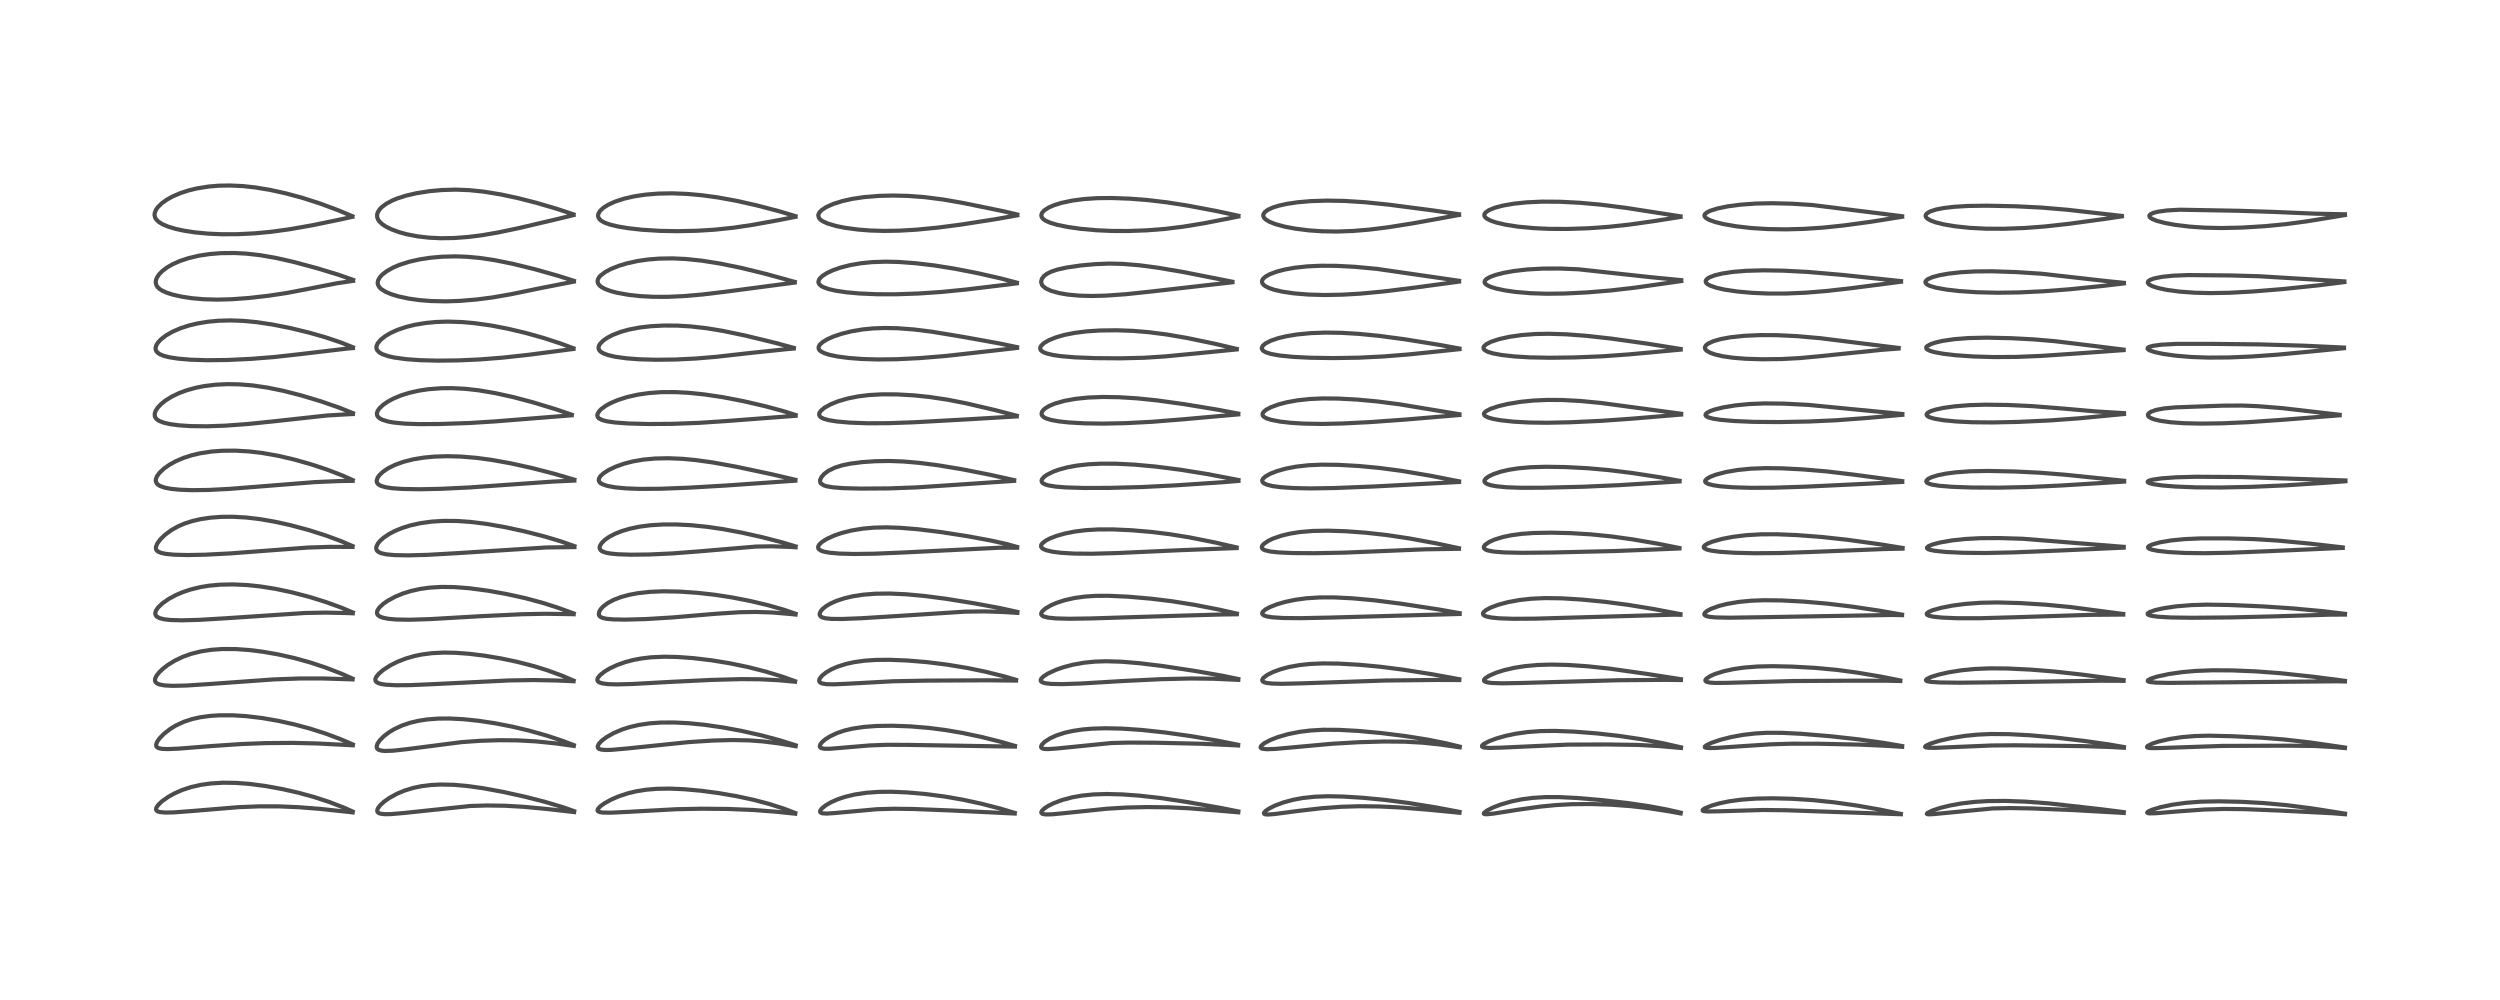<?xml version="1.0" encoding="utf-8" standalone="no"?>
<!DOCTYPE svg PUBLIC "-//W3C//DTD SVG 1.1//EN"
  "http://www.w3.org/Graphics/SVG/1.1/DTD/svg11.dtd">
<!-- Created with matplotlib (https://matplotlib.org/) -->
<svg height="288pt" version="1.1" viewBox="0 0 720 288" width="720pt" xmlns="http://www.w3.org/2000/svg" xmlns:xlink="http://www.w3.org/1999/xlink">
 <defs>
  <style type="text/css">*{stroke-linecap:butt;stroke-linejoin:round;}</style>
 </defs>
 <g id="figure_1">
  <g id="patch_1">
   <path d="M 0 288 
L 720 288 
L 720 0 
L 0 0 
z
" style="fill:#ffffff;"/>
  </g>
  <g id="axes_1">
   <g id="line2d_1">
    <path clip-path="url(#pa4feac4770)" d="M 101.572 233.723 
L 99.01 232.582 
L 94.735 230.938 
L 90.288 229.493 
L 85.887 228.292 
L 81.228 227.236 
L 76.532 226.383 
L 71.945 225.776 
L 68.014 225.473 
L 64.254 225.419 
L 60.773 225.625 
L 57.817 226.04 
L 54.979 226.692 
L 52.484 227.516 
L 50.221 228.512 
L 48.416 229.522 
L 46.702 230.734 
L 45.66 231.699 
L 45.015 232.624 
L 44.936 233.167 
L 45.165 233.524 
L 45.481 233.709 
L 46.044 233.872 
L 47.569 234.014 
L 50.099 233.965 
L 55.292 233.575 
L 68.728 232.459 
L 74.715 232.228 
L 80.385 232.238 
L 85.991 232.472 
L 92.106 232.953 
L 100.585 233.858 
L 101.568 233.976 
L 101.568 233.976 
" style="fill:none;stroke:#000000;stroke-linecap:square;stroke-opacity:0.7;stroke-width:1.2;"/>
   </g>
   <g id="line2d_2">
    <path clip-path="url(#pa4feac4770)" d="M 101.614 214.4 
L 98.229 212.943 
L 93.72 211.252 
L 89.251 209.827 
L 84.745 208.619 
L 80.179 207.608 
L 75.479 206.793 
L 70.942 206.251 
L 67.131 206.01 
L 63.3 206.003 
L 60.501 206.182 
L 57.62 206.579 
L 55.296 207.105 
L 52.944 207.881 
L 50.6 208.971 
L 49.014 209.938 
L 47.215 211.338 
L 45.923 212.667 
L 45.245 213.647 
L 44.954 214.483 
L 45.043 214.987 
L 45.273 215.252 
L 45.745 215.491 
L 46.696 215.676 
L 48.251 215.738 
L 51.54 215.599 
L 60.754 214.872 
L 69.53 214.28 
L 76.492 214.013 
L 84.257 213.948 
L 91.287 214.115 
L 100.783 214.602 
L 101.604 214.649 
L 101.604 214.649 
" style="fill:none;stroke:#000000;stroke-linecap:square;stroke-opacity:0.7;stroke-width:1.2;"/>
   </g>
   <g id="line2d_3">
    <path clip-path="url(#pa4feac4770)" d="M 101.538 195.438 
L 98.169 193.954 
L 93.752 192.248 
L 89.357 190.792 
L 84.713 189.505 
L 80.042 188.456 
L 75.805 187.715 
L 71.87 187.217 
L 67.888 186.933 
L 64.125 186.914 
L 60.842 187.143 
L 57.919 187.589 
L 55.02 188.313 
L 52.635 189.17 
L 50.351 190.263 
L 48.393 191.469 
L 47.02 192.516 
L 45.958 193.508 
L 45.095 194.57 
L 44.653 195.522 
L 44.646 196.128 
L 44.824 196.487 
L 45.178 196.802 
L 45.992 197.147 
L 47.492 197.411 
L 49.803 197.523 
L 53.765 197.429 
L 60.333 196.998 
L 78.736 195.674 
L 86.358 195.401 
L 93.082 195.4 
L 100.737 195.637 
L 101.531 195.672 
L 101.531 195.672 
" style="fill:none;stroke:#000000;stroke-linecap:square;stroke-opacity:0.7;stroke-width:1.2;"/>
   </g>
   <g id="line2d_4">
    <path clip-path="url(#pa4feac4770)" d="M 101.601 176.377 
L 98.199 174.956 
L 93.707 173.336 
L 89.182 171.93 
L 84.046 170.585 
L 79.338 169.587 
L 74.83 168.873 
L 71.073 168.486 
L 67.117 168.309 
L 63.368 168.388 
L 60.214 168.678 
L 57.759 169.076 
L 54.735 169.819 
L 52.489 170.586 
L 50.646 171.382 
L 48.538 172.526 
L 46.738 173.796 
L 45.52 174.971 
L 44.909 175.881 
L 44.71 176.564 
L 44.805 177.129 
L 45.168 177.587 
L 45.977 178.025 
L 47.322 178.361 
L 49.109 178.561 
L 52.309 178.653 
L 57.384 178.518 
L 65.234 178.045 
L 87.87 176.541 
L 93.753 176.43 
L 99.73 176.554 
L 101.597 176.63 
L 101.597 176.63 
" style="fill:none;stroke:#000000;stroke-linecap:square;stroke-opacity:0.7;stroke-width:1.2;"/>
   </g>
   <g id="line2d_5">
    <path clip-path="url(#pa4feac4770)" d="M 101.529 157.264 
L 98.301 155.878 
L 93.894 154.242 
L 88.829 152.631 
L 83.591 151.231 
L 79.089 150.239 
L 74.875 149.512 
L 70.975 149.048 
L 67.052 148.826 
L 63.767 148.853 
L 60.631 149.085 
L 57.87 149.491 
L 55.434 150.046 
L 53.211 150.76 
L 51.298 151.581 
L 49.323 152.69 
L 47.499 154.044 
L 46.209 155.302 
L 45.293 156.54 
L 44.903 157.512 
L 44.916 158.118 
L 45.092 158.478 
L 45.494 158.842 
L 46.402 159.234 
L 47.788 159.525 
L 50.176 159.754 
L 53.999 159.851 
L 59.009 159.756 
L 66.368 159.378 
L 76.765 158.591 
L 88.682 157.696 
L 94.941 157.49 
L 101.521 157.515 
L 101.521 157.515 
" style="fill:none;stroke:#000000;stroke-linecap:square;stroke-opacity:0.7;stroke-width:1.2;"/>
   </g>
   <g id="line2d_6">
    <path clip-path="url(#pa4feac4770)" d="M 101.567 138.253 
L 98.654 136.957 
L 94.269 135.269 
L 89.873 133.804 
L 84.776 132.354 
L 80.135 131.273 
L 75.566 130.463 
L 71.736 130.011 
L 67.755 129.783 
L 64.054 129.812 
L 60.945 130.043 
L 57.661 130.537 
L 55.215 131.111 
L 52.914 131.852 
L 50.678 132.805 
L 48.834 133.819 
L 47.21 134.963 
L 45.975 136.12 
L 45.227 137.132 
L 44.894 137.953 
L 44.854 138.497 
L 45.074 139.137 
L 45.488 139.587 
L 46.105 139.968 
L 47.511 140.456 
L 49.263 140.788 
L 51.781 141.04 
L 55.335 141.169 
L 60.089 141.107 
L 65.991 140.804 
L 75.689 140.039 
L 90.651 138.848 
L 97.823 138.543 
L 101.56 138.486 
L 101.56 138.486 
" style="fill:none;stroke:#000000;stroke-linecap:square;stroke-opacity:0.7;stroke-width:1.2;"/>
   </g>
   <g id="line2d_7">
    <path clip-path="url(#pa4feac4770)" d="M 101.646 118.979 
L 97.597 117.371 
L 92.468 115.596 
L 86.822 113.895 
L 81.756 112.597 
L 77.078 111.635 
L 72.799 111.009 
L 68.928 110.691 
L 65.573 110.628 
L 62.05 110.797 
L 58.846 111.19 
L 56.453 111.659 
L 53.812 112.385 
L 51.589 113.207 
L 49.476 114.22 
L 47.653 115.354 
L 46.358 116.397 
L 45.416 117.404 
L 44.816 118.34 
L 44.55 119.163 
L 44.602 119.934 
L 44.875 120.452 
L 45.3 120.871 
L 45.911 121.25 
L 47.249 121.758 
L 48.947 122.145 
L 51.553 122.495 
L 54.896 122.717 
L 59.555 122.773 
L 64.895 122.588 
L 71.334 122.118 
L 78.711 121.355 
L 94.212 119.656 
L 100.638 119.285 
L 101.641 119.247 
L 101.641 119.247 
" style="fill:none;stroke:#000000;stroke-linecap:square;stroke-opacity:0.7;stroke-width:1.2;"/>
   </g>
   <g id="line2d_8">
    <path clip-path="url(#pa4feac4770)" d="M 101.637 100.011 
L 98.181 98.638 
L 93.673 97.122 
L 88.983 95.785 
L 83.646 94.492 
L 78.54 93.473 
L 74.033 92.793 
L 70.098 92.414 
L 66.38 92.278 
L 62.873 92.376 
L 59.942 92.65 
L 56.93 93.141 
L 54.46 93.732 
L 51.984 94.535 
L 49.682 95.531 
L 47.801 96.611 
L 46.371 97.714 
L 45.499 98.653 
L 45.032 99.408 
L 44.812 100.153 
L 44.832 100.653 
L 45.033 101.153 
L 45.343 101.528 
L 45.992 101.992 
L 47.159 102.483 
L 48.698 102.88 
L 51.301 103.289 
L 54.943 103.596 
L 59.535 103.742 
L 65.441 103.677 
L 72.339 103.35 
L 79.008 102.82 
L 85.745 102.07 
L 100.013 100.388 
L 101.642 100.25 
L 101.642 100.25 
" style="fill:none;stroke:#000000;stroke-linecap:square;stroke-opacity:0.7;stroke-width:1.2;"/>
   </g>
   <g id="line2d_9">
    <path clip-path="url(#pa4feac4770)" d="M 101.691 80.602 
L 97.487 79.128 
L 91.39 77.268 
L 84.666 75.457 
L 79.454 74.277 
L 74.857 73.483 
L 70.87 73.038 
L 67.51 72.863 
L 63.625 72.906 
L 60.282 73.179 
L 57.325 73.631 
L 54.247 74.359 
L 51.931 75.126 
L 49.809 76.055 
L 48.166 76.992 
L 46.803 78.009 
L 45.812 79.017 
L 45.197 79.942 
L 44.905 80.731 
L 44.851 81.424 
L 45.044 82.154 
L 45.386 82.683 
L 45.976 83.237 
L 46.682 83.693 
L 48.067 84.32 
L 49.754 84.859 
L 52.378 85.448 
L 55.34 85.889 
L 58.693 86.181 
L 62.582 86.291 
L 66.697 86.184 
L 71.748 85.813 
L 77.36 85.17 
L 82.721 84.353 
L 88.847 83.177 
L 97.163 81.559 
L 101.696 80.892 
L 101.696 80.892 
" style="fill:none;stroke:#000000;stroke-linecap:square;stroke-opacity:0.7;stroke-width:1.2;"/>
   </g>
   <g id="line2d_10">
    <path clip-path="url(#pa4feac4770)" d="M 101.478 62.267 
L 97.401 60.553 
L 92.059 58.572 
L 86.961 56.942 
L 82.382 55.703 
L 77.835 54.699 
L 73.453 53.974 
L 69.961 53.595 
L 66.25 53.419 
L 63.041 53.477 
L 60.06 53.728 
L 56.827 54.242 
L 54.418 54.817 
L 52.042 55.581 
L 49.707 56.58 
L 48.032 57.511 
L 46.582 58.551 
L 45.466 59.648 
L 44.895 60.473 
L 44.549 61.398 
L 44.509 61.932 
L 44.672 62.651 
L 44.922 63.101 
L 45.618 63.829 
L 46.692 64.523 
L 48.325 65.233 
L 50.553 65.908 
L 52.795 66.403 
L 56.047 66.915 
L 59.924 67.289 
L 63.855 67.462 
L 68.501 67.444 
L 73.332 67.203 
L 78.085 66.756 
L 83.454 66.019 
L 90.154 64.836 
L 98.565 63.091 
L 101.485 62.444 
L 101.485 62.444 
" style="fill:none;stroke:#000000;stroke-linecap:square;stroke-opacity:0.7;stroke-width:1.2;"/>
   </g>
   <g id="line2d_11">
    <path clip-path="url(#pa4feac4770)" d="M 165.36 233.611 
L 161.963 232.428 
L 156.867 230.907 
L 151.178 229.455 
L 144.978 228.085 
L 139.222 227.018 
L 134.57 226.364 
L 130.696 226.026 
L 126.982 225.941 
L 124.251 226.07 
L 121.33 226.434 
L 119.037 226.915 
L 116.563 227.668 
L 114.28 228.62 
L 112.081 229.836 
L 110.647 230.855 
L 109.548 231.856 
L 108.86 232.751 
L 108.631 233.382 
L 108.716 233.83 
L 109.048 234.141 
L 109.548 234.333 
L 110.73 234.486 
L 112.538 234.469 
L 116.266 234.148 
L 135.428 232.125 
L 140.257 231.977 
L 145.503 232.055 
L 150.809 232.361 
L 157.521 232.991 
L 165.352 233.875 
L 165.352 233.875 
" style="fill:none;stroke:#000000;stroke-linecap:square;stroke-opacity:0.7;stroke-width:1.2;"/>
   </g>
   <g id="line2d_12">
    <path clip-path="url(#pa4feac4770)" d="M 165.257 214.596 
L 161.872 213.31 
L 157.411 211.838 
L 152.299 210.395 
L 147.639 209.288 
L 142.672 208.318 
L 137.952 207.601 
L 133.414 207.127 
L 129.505 206.928 
L 126.25 206.952 
L 123.043 207.195 
L 120.537 207.58 
L 118.033 208.179 
L 115.8 208.941 
L 113.594 209.964 
L 112.002 210.922 
L 110.528 212.049 
L 109.362 213.229 
L 108.718 214.184 
L 108.476 214.938 
L 108.555 215.457 
L 108.7 215.674 
L 109.084 215.952 
L 109.877 216.188 
L 110.789 216.277 
L 113.168 216.204 
L 117.117 215.767 
L 132.958 213.728 
L 138.295 213.352 
L 143.763 213.177 
L 149.011 213.225 
L 154.303 213.516 
L 159.937 214.084 
L 165.253 214.827 
L 165.253 214.827 
" style="fill:none;stroke:#000000;stroke-linecap:square;stroke-opacity:0.7;stroke-width:1.2;"/>
   </g>
   <g id="line2d_13">
    <path clip-path="url(#pa4feac4770)" d="M 165.184 196.014 
L 161.779 194.559 
L 157.555 193.017 
L 153.842 191.868 
L 148.979 190.614 
L 144.259 189.624 
L 139.47 188.827 
L 135.159 188.297 
L 131.227 188.005 
L 127.83 187.941 
L 124.402 188.111 
L 121.337 188.517 
L 119.31 188.944 
L 116.819 189.671 
L 114.522 190.568 
L 112.504 191.575 
L 110.407 192.919 
L 109.075 194.053 
L 108.331 194.983 
L 108.108 195.53 
L 108.144 196.055 
L 108.369 196.378 
L 108.874 196.702 
L 109.719 196.974 
L 111.127 197.198 
L 113.966 197.353 
L 118.237 197.317 
L 125.412 197.003 
L 146.632 195.966 
L 153.707 195.851 
L 160.351 195.985 
L 165.181 196.194 
L 165.181 196.194 
" style="fill:none;stroke:#000000;stroke-linecap:square;stroke-opacity:0.7;stroke-width:1.2;"/>
   </g>
   <g id="line2d_14">
    <path clip-path="url(#pa4feac4770)" d="M 165.227 176.673 
L 160.538 174.969 
L 156.112 173.566 
L 151.103 172.229 
L 145.811 171.066 
L 140.522 170.123 
L 135.244 169.42 
L 130.823 169.078 
L 127.156 169.03 
L 123.722 169.238 
L 120.99 169.62 
L 118.459 170.18 
L 116.11 170.907 
L 113.924 171.8 
L 111.748 172.964 
L 110.427 173.876 
L 109.251 174.966 
L 108.653 175.899 
L 108.561 176.598 
L 108.692 176.95 
L 108.959 177.263 
L 109.495 177.606 
L 110.368 177.922 
L 111.812 178.209 
L 114.088 178.418 
L 118.129 178.486 
L 123.913 178.298 
L 137.916 177.489 
L 150.405 176.894 
L 157.012 176.769 
L 164.313 176.869 
L 165.214 176.897 
L 165.214 176.897 
" style="fill:none;stroke:#000000;stroke-linecap:square;stroke-opacity:0.7;stroke-width:1.2;"/>
   </g>
   <g id="line2d_15">
    <path clip-path="url(#pa4feac4770)" d="M 165.426 157.281 
L 161.595 155.934 
L 156.954 154.538 
L 151.304 153.087 
L 145.457 151.818 
L 140.06 150.877 
L 135.456 150.307 
L 131.656 150.045 
L 127.707 150.014 
L 124.333 150.223 
L 121.135 150.661 
L 118.147 151.326 
L 115.861 152.041 
L 113.764 152.9 
L 112.104 153.767 
L 110.476 154.863 
L 109.478 155.753 
L 108.803 156.578 
L 108.375 157.501 
L 108.368 158.165 
L 108.625 158.648 
L 109.135 159.046 
L 109.833 159.339 
L 111.295 159.657 
L 113.655 159.874 
L 117.585 159.945 
L 123.16 159.794 
L 131.398 159.326 
L 157.298 157.673 
L 165.429 157.558 
L 165.429 157.558 
" style="fill:none;stroke:#000000;stroke-linecap:square;stroke-opacity:0.7;stroke-width:1.2;"/>
   </g>
   <g id="line2d_16">
    <path clip-path="url(#pa4feac4770)" d="M 165.408 138.145 
L 159.593 136.437 
L 152.983 134.736 
L 147.024 133.426 
L 141.571 132.447 
L 137.104 131.85 
L 132.634 131.484 
L 128.865 131.383 
L 125.008 131.507 
L 121.95 131.802 
L 119.067 132.278 
L 116.173 133.008 
L 113.774 133.875 
L 111.807 134.849 
L 110.328 135.844 
L 109.301 136.804 
L 108.746 137.583 
L 108.474 138.464 
L 108.587 139.035 
L 108.971 139.509 
L 109.669 139.914 
L 111.06 140.322 
L 112.88 140.597 
L 115.876 140.816 
L 120.858 140.905 
L 126.879 140.783 
L 135.147 140.387 
L 146.049 139.62 
L 159.301 138.691 
L 165.411 138.408 
L 165.411 138.408 
" style="fill:none;stroke:#000000;stroke-linecap:square;stroke-opacity:0.7;stroke-width:1.2;"/>
   </g>
   <g id="line2d_17">
    <path clip-path="url(#pa4feac4770)" d="M 164.67 119.435 
L 160.212 117.915 
L 153.64 115.908 
L 147.759 114.348 
L 142.495 113.193 
L 137.809 112.406 
L 134.058 111.983 
L 130.159 111.779 
L 127.054 111.811 
L 123.418 112.092 
L 120.699 112.497 
L 117.891 113.126 
L 115.532 113.863 
L 113.311 114.788 
L 111.762 115.619 
L 110.356 116.582 
L 109.285 117.586 
L 108.745 118.375 
L 108.538 119.061 
L 108.604 119.607 
L 108.821 120.004 
L 109.39 120.514 
L 110.121 120.895 
L 111.738 121.393 
L 113.424 121.699 
L 116.618 122.009 
L 120.683 122.149 
L 126.599 122.114 
L 135.21 121.823 
L 142.496 121.367 
L 164.647 119.604 
L 164.647 119.604 
" style="fill:none;stroke:#000000;stroke-linecap:square;stroke-opacity:0.7;stroke-width:1.2;"/>
   </g>
   <g id="line2d_18">
    <path clip-path="url(#pa4feac4770)" d="M 165.154 100.304 
L 161.52 98.948 
L 156.524 97.323 
L 151.4 95.887 
L 146.133 94.644 
L 141.45 93.749 
L 136.766 93.082 
L 133.139 92.754 
L 128.963 92.62 
L 125.679 92.726 
L 122.659 93.01 
L 119.567 93.518 
L 117.069 94.125 
L 114.504 94.987 
L 112.508 95.889 
L 110.964 96.799 
L 109.666 97.822 
L 108.777 98.877 
L 108.428 99.702 
L 108.415 100.325 
L 108.633 100.872 
L 109.267 101.517 
L 110.184 102.03 
L 111.831 102.591 
L 113.546 102.971 
L 116.921 103.437 
L 120.759 103.723 
L 126.076 103.866 
L 131.974 103.797 
L 138.148 103.52 
L 144.691 103.005 
L 152.074 102.202 
L 165.035 100.518 
L 165.155 100.502 
L 165.155 100.502 
" style="fill:none;stroke:#000000;stroke-linecap:square;stroke-opacity:0.7;stroke-width:1.2;"/>
   </g>
   <g id="line2d_19">
    <path clip-path="url(#pa4feac4770)" d="M 165.267 80.869 
L 160.729 79.43 
L 154.176 77.578 
L 147.765 75.995 
L 142.405 74.915 
L 138.365 74.309 
L 134.547 73.95 
L 131.19 73.83 
L 127.332 73.929 
L 123.932 74.233 
L 120.825 74.71 
L 117.84 75.387 
L 115.025 76.288 
L 113.281 77.029 
L 111.405 78.075 
L 110.106 79.076 
L 109.39 79.858 
L 108.886 80.777 
L 108.771 81.421 
L 108.834 81.921 
L 109.209 82.655 
L 109.773 83.228 
L 111.039 84.032 
L 112.644 84.714 
L 114.718 85.351 
L 117.747 86.002 
L 120.89 86.442 
L 124.157 86.702 
L 128.473 86.791 
L 132.385 86.659 
L 137.3 86.251 
L 141.79 85.667 
L 147.099 84.749 
L 155.811 82.955 
L 164.62 81.229 
L 165.269 81.113 
L 165.269 81.113 
" style="fill:none;stroke:#000000;stroke-linecap:square;stroke-opacity:0.7;stroke-width:1.2;"/>
   </g>
   <g id="line2d_20">
    <path clip-path="url(#pa4feac4770)" d="M 165.168 61.73 
L 160.191 60.086 
L 154.409 58.391 
L 149.05 57.026 
L 144.294 56.01 
L 139.413 55.207 
L 135.076 54.757 
L 131.219 54.611 
L 127.223 54.73 
L 123.742 55.05 
L 119.976 55.638 
L 117.037 56.315 
L 114.423 57.149 
L 112.934 57.77 
L 111.281 58.659 
L 109.995 59.611 
L 109.445 60.164 
L 108.831 61.077 
L 108.61 61.768 
L 108.624 62.541 
L 108.904 63.272 
L 109.257 63.774 
L 110.139 64.599 
L 111.111 65.242 
L 112.767 66.063 
L 114.996 66.878 
L 117.17 67.471 
L 120.338 68.08 
L 123.565 68.45 
L 126.955 68.61 
L 130.844 68.547 
L 134.888 68.242 
L 138.757 67.754 
L 143.392 66.96 
L 149.617 65.65 
L 160.926 62.989 
L 165.171 61.951 
L 165.171 61.951 
" style="fill:none;stroke:#000000;stroke-linecap:square;stroke-opacity:0.7;stroke-width:1.2;"/>
   </g>
   <g id="line2d_21">
    <path clip-path="url(#pa4feac4770)" d="M 229.032 234.142 
L 225.75 232.887 
L 221.539 231.542 
L 217.117 230.374 
L 212.334 229.338 
L 206.963 228.408 
L 201.802 227.725 
L 197.023 227.294 
L 192.895 227.119 
L 189.231 227.176 
L 186.169 227.43 
L 183.279 227.888 
L 180.866 228.462 
L 178.085 229.382 
L 175.988 230.295 
L 174.08 231.354 
L 172.896 232.209 
L 172.184 232.992 
L 172.086 233.428 
L 172.253 233.67 
L 172.699 233.872 
L 173.603 234.015 
L 175.844 234.055 
L 181.163 233.8 
L 194.839 233.053 
L 202.122 232.908 
L 209.581 232.981 
L 216.87 233.272 
L 223.388 233.763 
L 229.024 234.345 
L 229.024 234.345 
" style="fill:none;stroke:#000000;stroke-linecap:square;stroke-opacity:0.7;stroke-width:1.2;"/>
   </g>
   <g id="line2d_22">
    <path clip-path="url(#pa4feac4770)" d="M 229.161 214.649 
L 224.745 213.253 
L 219.431 211.819 
L 213.565 210.496 
L 208.287 209.519 
L 202.871 208.738 
L 198.292 208.284 
L 194.179 208.073 
L 190.29 208.094 
L 187.119 208.32 
L 184.01 208.776 
L 181.378 209.388 
L 179.173 210.093 
L 176.708 211.142 
L 174.602 212.343 
L 173.271 213.357 
L 172.472 214.214 
L 172.123 214.978 
L 172.195 215.373 
L 172.504 215.663 
L 173.145 215.882 
L 174.301 215.996 
L 176.026 215.964 
L 180.436 215.578 
L 198.354 213.722 
L 205.389 213.275 
L 210.896 213.128 
L 215.711 213.228 
L 219.605 213.515 
L 224.135 214.079 
L 229.155 214.902 
L 229.155 214.902 
" style="fill:none;stroke:#000000;stroke-linecap:square;stroke-opacity:0.7;stroke-width:1.2;"/>
   </g>
   <g id="line2d_23">
    <path clip-path="url(#pa4feac4770)" d="M 228.974 196.174 
L 225.092 194.804 
L 220.569 193.427 
L 215.467 192.121 
L 210.214 191.029 
L 204.977 190.174 
L 199.698 189.543 
L 195.066 189.207 
L 191.255 189.132 
L 187.554 189.3 
L 184.774 189.627 
L 182.341 190.086 
L 180.121 190.672 
L 177.677 191.541 
L 175.661 192.482 
L 174.239 193.32 
L 172.892 194.364 
L 172.206 195.185 
L 172.023 195.71 
L 172.102 196.099 
L 172.297 196.334 
L 172.653 196.556 
L 173.498 196.822 
L 175.13 197.032 
L 177.695 197.107 
L 182.138 196.989 
L 192.244 196.427 
L 204.924 195.816 
L 213.496 195.583 
L 218.961 195.633 
L 224.094 195.895 
L 228.977 196.34 
L 228.977 196.34 
" style="fill:none;stroke:#000000;stroke-linecap:square;stroke-opacity:0.7;stroke-width:1.2;"/>
   </g>
   <g id="line2d_24">
    <path clip-path="url(#pa4feac4770)" d="M 229.119 176.753 
L 225.842 175.631 
L 221.187 174.297 
L 216.041 173.074 
L 210.823 172.058 
L 205.843 171.292 
L 200.945 170.739 
L 195.842 170.385 
L 191.08 170.294 
L 187.256 170.446 
L 183.676 170.84 
L 181.176 171.312 
L 178.817 171.959 
L 176.742 172.758 
L 175.007 173.687 
L 173.64 174.732 
L 172.93 175.535 
L 172.575 176.174 
L 172.455 176.925 
L 172.59 177.315 
L 172.818 177.578 
L 173.462 177.932 
L 174.682 178.215 
L 176.662 178.392 
L 180.134 178.452 
L 186.011 178.291 
L 193.688 177.823 
L 206.016 176.776 
L 212.952 176.327 
L 217.604 176.239 
L 222.303 176.389 
L 227.549 176.821 
L 229.12 176.992 
L 229.12 176.992 
" style="fill:none;stroke:#000000;stroke-linecap:square;stroke-opacity:0.7;stroke-width:1.2;"/>
   </g>
   <g id="line2d_25">
    <path clip-path="url(#pa4feac4770)" d="M 229.137 157.364 
L 225.195 156.183 
L 219.487 154.704 
L 213.567 153.383 
L 208.141 152.374 
L 203.575 151.713 
L 198.954 151.252 
L 194.824 151.044 
L 190.98 151.048 
L 187.397 151.264 
L 184.389 151.646 
L 181.385 152.264 
L 179.059 152.957 
L 177.145 153.719 
L 175.497 154.58 
L 174.257 155.437 
L 173.274 156.389 
L 172.738 157.317 
L 172.691 157.92 
L 172.952 158.425 
L 173.374 158.751 
L 174.447 159.159 
L 175.83 159.423 
L 178.017 159.632 
L 181.755 159.755 
L 186.993 159.695 
L 193.79 159.376 
L 201.444 158.785 
L 217.726 157.41 
L 222.275 157.336 
L 227.496 157.512 
L 229.133 157.611 
L 229.133 157.611 
" style="fill:none;stroke:#000000;stroke-linecap:square;stroke-opacity:0.7;stroke-width:1.2;"/>
   </g>
   <g id="line2d_26">
    <path clip-path="url(#pa4feac4770)" d="M 229.068 138.178 
L 222.36 136.606 
L 212.151 134.439 
L 205.511 133.222 
L 200.381 132.502 
L 196.565 132.144 
L 192.516 131.972 
L 188.66 132.051 
L 185.2 132.376 
L 182.264 132.887 
L 179.759 133.532 
L 177.284 134.408 
L 175.233 135.389 
L 173.858 136.272 
L 172.99 137.052 
L 172.524 137.756 
L 172.434 138.356 
L 172.631 138.815 
L 172.945 139.127 
L 173.583 139.499 
L 174.944 139.952 
L 177.202 140.363 
L 180.301 140.654 
L 184.285 140.801 
L 190.032 140.766 
L 198.219 140.456 
L 208.876 139.843 
L 229.066 138.433 
L 229.066 138.433 
" style="fill:none;stroke:#000000;stroke-linecap:square;stroke-opacity:0.7;stroke-width:1.2;"/>
   </g>
   <g id="line2d_27">
    <path clip-path="url(#pa4feac4770)" d="M 229.132 119.519 
L 225.565 118.39 
L 220.449 117.006 
L 214.064 115.522 
L 208.156 114.385 
L 203.036 113.618 
L 198.438 113.138 
L 194.574 112.925 
L 190.501 112.935 
L 186.879 113.194 
L 183.703 113.654 
L 180.648 114.341 
L 178.055 115.162 
L 175.979 116.035 
L 174.452 116.869 
L 173.18 117.796 
L 172.605 118.373 
L 172.099 119.206 
L 172.027 119.67 
L 172.176 120.145 
L 172.498 120.496 
L 173.352 120.949 
L 174.765 121.333 
L 177.149 121.68 
L 181.068 121.965 
L 186.743 122.115 
L 193.699 122.065 
L 201.307 121.781 
L 209.319 121.251 
L 229.133 119.748 
L 229.133 119.748 
" style="fill:none;stroke:#000000;stroke-linecap:square;stroke-opacity:0.7;stroke-width:1.2;"/>
   </g>
   <g id="line2d_28">
    <path clip-path="url(#pa4feac4770)" d="M 228.611 100.181 
L 223.003 98.675 
L 214.666 96.65 
L 208.162 95.296 
L 203.55 94.536 
L 198.954 94.008 
L 195.051 93.775 
L 191.188 93.754 
L 187.535 93.943 
L 184.281 94.316 
L 181.18 94.904 
L 178.89 95.535 
L 176.502 96.446 
L 174.927 97.262 
L 173.714 98.103 
L 172.757 99.094 
L 172.466 99.63 
L 172.371 100.3 
L 172.574 100.843 
L 172.909 101.221 
L 173.641 101.702 
L 175.082 102.257 
L 177.142 102.738 
L 180.338 103.186 
L 183.984 103.469 
L 188.806 103.612 
L 194.427 103.545 
L 200.51 103.247 
L 206.443 102.743 
L 216.233 101.637 
L 226.823 100.534 
L 228.612 100.378 
L 228.612 100.378 
" style="fill:none;stroke:#000000;stroke-linecap:square;stroke-opacity:0.7;stroke-width:1.2;"/>
   </g>
   <g id="line2d_29">
    <path clip-path="url(#pa4feac4770)" d="M 228.881 81.181 
L 220.548 78.882 
L 213.424 77.144 
L 207.419 75.913 
L 202.146 75.075 
L 197.51 74.59 
L 193.746 74.415 
L 189.884 74.475 
L 186.581 74.742 
L 183.685 75.162 
L 180.498 75.86 
L 178.238 76.544 
L 175.943 77.463 
L 174.351 78.314 
L 173.04 79.295 
L 172.574 79.802 
L 172.194 80.462 
L 172.098 81.152 
L 172.274 81.702 
L 172.723 82.267 
L 173.34 82.736 
L 174.272 83.231 
L 175.9 83.834 
L 177.773 84.329 
L 181.097 84.924 
L 184.306 85.276 
L 188.185 85.482 
L 192.26 85.486 
L 196.771 85.284 
L 202.288 84.814 
L 208.745 84.038 
L 228.876 81.383 
L 228.876 81.383 
" style="fill:none;stroke:#000000;stroke-linecap:square;stroke-opacity:0.7;stroke-width:1.2;"/>
   </g>
   <g id="line2d_30">
    <path clip-path="url(#pa4feac4770)" d="M 229.097 62.245 
L 224.369 60.832 
L 217.83 59.118 
L 212.057 57.825 
L 206.632 56.841 
L 202.071 56.222 
L 197.944 55.851 
L 193.557 55.679 
L 189.519 55.756 
L 185.765 56.069 
L 182.605 56.555 
L 179.668 57.236 
L 177.087 58.088 
L 175.144 58.976 
L 173.76 59.852 
L 172.823 60.73 
L 172.327 61.578 
L 172.238 62.11 
L 172.318 62.565 
L 172.717 63.196 
L 173.29 63.666 
L 174.235 64.165 
L 175.815 64.716 
L 178.04 65.242 
L 181.027 65.735 
L 184.849 66.161 
L 190.037 66.488 
L 195.055 66.581 
L 200.575 66.466 
L 205.767 66.152 
L 211.18 65.587 
L 216.667 64.776 
L 224.449 63.362 
L 229.099 62.445 
L 229.099 62.445 
" style="fill:none;stroke:#000000;stroke-linecap:square;stroke-opacity:0.7;stroke-width:1.2;"/>
   </g>
   <g id="line2d_31">
    <path clip-path="url(#pa4feac4770)" d="M 292.252 234.114 
L 288.082 232.87 
L 282.566 231.452 
L 277.319 230.317 
L 271.969 229.387 
L 266.563 228.681 
L 261.365 228.222 
L 256.767 228.025 
L 253.103 228.059 
L 249.507 228.317 
L 246.217 228.807 
L 243.383 229.485 
L 241.249 230.201 
L 239.337 231.047 
L 237.859 231.901 
L 236.741 232.78 
L 236.252 233.408 
L 236.189 233.822 
L 236.396 234.07 
L 236.894 234.24 
L 238.113 234.308 
L 240.381 234.157 
L 252.552 233.053 
L 257.498 232.918 
L 263.099 232.991 
L 274.575 233.442 
L 292.24 234.303 
L 292.24 234.303 
" style="fill:none;stroke:#000000;stroke-linecap:square;stroke-opacity:0.7;stroke-width:1.2;"/>
   </g>
   <g id="line2d_32">
    <path clip-path="url(#pa4feac4770)" d="M 292.316 214.819 
L 288.449 213.697 
L 282.794 212.274 
L 277.313 211.109 
L 272.292 210.25 
L 267.52 209.637 
L 262.195 209.196 
L 257.026 209.011 
L 252.494 209.076 
L 248.787 209.352 
L 245.473 209.854 
L 243.215 210.394 
L 240.996 211.147 
L 238.961 212.115 
L 237.602 212.996 
L 236.836 213.651 
L 236.225 214.427 
L 236.091 214.917 
L 236.225 215.247 
L 236.566 215.468 
L 237.438 215.643 
L 239.014 215.648 
L 242.712 215.339 
L 250.393 214.689 
L 255.428 214.501 
L 261.593 214.526 
L 288.432 214.964 
L 292.306 215.014 
L 292.306 215.014 
" style="fill:none;stroke:#000000;stroke-linecap:square;stroke-opacity:0.7;stroke-width:1.2;"/>
   </g>
   <g id="line2d_33">
    <path clip-path="url(#pa4feac4770)" d="M 292.617 195.794 
L 289.163 194.782 
L 283.828 193.459 
L 278.69 192.397 
L 272.805 191.42 
L 266.922 190.69 
L 261.266 190.224 
L 256.165 190.02 
L 252.223 190.058 
L 249.018 190.277 
L 245.951 190.705 
L 243.688 191.205 
L 241.219 191.99 
L 239.508 192.736 
L 238.007 193.596 
L 236.796 194.541 
L 236.06 195.455 
L 235.902 196.019 
L 236.023 196.388 
L 236.399 196.691 
L 236.808 196.847 
L 238.048 197.044 
L 240.167 197.089 
L 244.593 196.887 
L 257.206 196.203 
L 266.719 196.021 
L 284.556 195.925 
L 292.624 196.01 
L 292.624 196.01 
" style="fill:none;stroke:#000000;stroke-linecap:square;stroke-opacity:0.7;stroke-width:1.2;"/>
   </g>
   <g id="line2d_34">
    <path clip-path="url(#pa4feac4770)" d="M 292.991 176.226 
L 287.983 175.125 
L 280.774 173.787 
L 272.467 172.451 
L 266.138 171.627 
L 260.92 171.149 
L 256.283 170.939 
L 252.106 170.989 
L 248.63 171.265 
L 245.516 171.75 
L 243.136 172.316 
L 240.859 173.072 
L 239.261 173.784 
L 237.977 174.53 
L 236.914 175.375 
L 236.398 175.972 
L 236.079 176.641 
L 236.09 177.15 
L 236.407 177.582 
L 236.889 177.846 
L 237.704 178.063 
L 239.468 178.241 
L 242.432 178.266 
L 247.966 178.057 
L 259.575 177.338 
L 277.935 176.155 
L 283.542 176.079 
L 288.814 176.254 
L 292.998 176.509 
L 292.998 176.509 
" style="fill:none;stroke:#000000;stroke-linecap:square;stroke-opacity:0.7;stroke-width:1.2;"/>
   </g>
   <g id="line2d_35">
    <path clip-path="url(#pa4feac4770)" d="M 292.94 157.518 
L 290.003 156.708 
L 285.291 155.657 
L 278.724 154.442 
L 270.936 153.226 
L 264.24 152.411 
L 259.323 152.013 
L 255.334 151.876 
L 251.701 151.958 
L 248.53 152.24 
L 245.205 152.791 
L 242.456 153.483 
L 240.287 154.222 
L 238.122 155.209 
L 236.79 156.043 
L 235.958 156.812 
L 235.651 157.337 
L 235.642 157.875 
L 235.824 158.167 
L 236.466 158.594 
L 237.303 158.877 
L 238.892 159.176 
L 241.763 159.431 
L 245.888 159.544 
L 251.848 159.467 
L 260.501 159.1 
L 287.981 157.737 
L 292.948 157.739 
L 292.948 157.739 
" style="fill:none;stroke:#000000;stroke-linecap:square;stroke-opacity:0.7;stroke-width:1.2;"/>
   </g>
   <g id="line2d_36">
    <path clip-path="url(#pa4feac4770)" d="M 292.069 138.281 
L 285.19 136.747 
L 277.101 135.15 
L 270.264 134.014 
L 264.717 133.297 
L 260.271 132.914 
L 256.249 132.764 
L 252.207 132.825 
L 248.311 133.089 
L 244.76 133.55 
L 242.625 133.993 
L 240.384 134.7 
L 238.584 135.588 
L 237.393 136.469 
L 236.563 137.4 
L 236.165 138.311 
L 236.249 138.993 
L 236.391 139.214 
L 237.252 139.787 
L 238.067 140.043 
L 239.853 140.348 
L 242.767 140.581 
L 247.878 140.717 
L 256.048 140.659 
L 263.966 140.367 
L 273.366 139.751 
L 292.068 138.484 
L 292.068 138.484 
" style="fill:none;stroke:#000000;stroke-linecap:square;stroke-opacity:0.7;stroke-width:1.2;"/>
   </g>
   <g id="line2d_37">
    <path clip-path="url(#pa4feac4770)" d="M 292.835 119.734 
L 286.632 118.118 
L 278.315 116.172 
L 272.872 115.107 
L 267.676 114.327 
L 263.259 113.867 
L 258.331 113.584 
L 254.024 113.564 
L 250.3 113.772 
L 247.232 114.148 
L 244.223 114.742 
L 241.425 115.552 
L 239.192 116.452 
L 237.459 117.421 
L 236.407 118.299 
L 235.963 118.981 
L 235.902 119.446 
L 236.114 119.909 
L 236.481 120.229 
L 237.257 120.608 
L 238.664 121.004 
L 240.946 121.378 
L 244.715 121.713 
L 249.903 121.9 
L 255.938 121.873 
L 263.397 121.608 
L 278.026 120.803 
L 292.833 119.929 
L 292.833 119.929 
" style="fill:none;stroke:#000000;stroke-linecap:square;stroke-opacity:0.7;stroke-width:1.2;"/>
   </g>
   <g id="line2d_38">
    <path clip-path="url(#pa4feac4770)" d="M 292.907 99.976 
L 288.059 98.953 
L 277.565 97.055 
L 268.434 95.54 
L 263.19 94.884 
L 258.571 94.535 
L 254.834 94.457 
L 251.508 94.578 
L 248.447 94.876 
L 245.261 95.408 
L 242.275 96.153 
L 239.948 96.951 
L 238.31 97.687 
L 236.939 98.515 
L 236.128 99.25 
L 235.776 99.877 
L 235.762 100.372 
L 235.985 100.805 
L 236.44 101.212 
L 237.462 101.733 
L 238.843 102.176 
L 241.305 102.688 
L 244.427 103.097 
L 248.384 103.394 
L 252.829 103.523 
L 258.29 103.456 
L 264.841 103.133 
L 272.248 102.529 
L 280.267 101.641 
L 292.907 100.207 
L 292.907 100.207 
" style="fill:none;stroke:#000000;stroke-linecap:square;stroke-opacity:0.7;stroke-width:1.2;"/>
   </g>
   <g id="line2d_39">
    <path clip-path="url(#pa4feac4770)" d="M 292.854 81.4 
L 288.111 80.158 
L 281.452 78.648 
L 274.962 77.385 
L 269.197 76.463 
L 263.776 75.814 
L 258.779 75.445 
L 255.031 75.356 
L 251.135 75.491 
L 247.91 75.82 
L 244.805 76.362 
L 242.081 77.062 
L 239.89 77.83 
L 238.156 78.638 
L 236.799 79.514 
L 236.031 80.287 
L 235.716 80.974 
L 235.731 81.424 
L 235.943 81.852 
L 236.457 82.327 
L 237.078 82.681 
L 238.596 83.237 
L 240.527 83.692 
L 243.808 84.186 
L 247.597 84.527 
L 252.673 84.742 
L 258.09 84.749 
L 264.542 84.528 
L 271.048 84.091 
L 278.28 83.378 
L 290.652 81.884 
L 292.855 81.596 
L 292.855 81.596 
" style="fill:none;stroke:#000000;stroke-linecap:square;stroke-opacity:0.7;stroke-width:1.2;"/>
   </g>
   <g id="line2d_40">
    <path clip-path="url(#pa4feac4770)" d="M 292.972 61.774 
L 288.676 60.777 
L 277.407 58.466 
L 271.697 57.468 
L 266.403 56.788 
L 261.473 56.419 
L 257.317 56.316 
L 253.161 56.413 
L 248.92 56.757 
L 245.49 57.266 
L 242.66 57.893 
L 239.983 58.732 
L 237.958 59.636 
L 236.655 60.489 
L 235.993 61.176 
L 235.693 61.8 
L 235.66 62.034 
L 235.868 62.781 
L 236.274 63.247 
L 236.931 63.713 
L 238.324 64.357 
L 240.743 65.077 
L 243.251 65.589 
L 247.147 66.116 
L 250.573 66.384 
L 254.594 66.506 
L 259.074 66.431 
L 263.855 66.151 
L 269.998 65.56 
L 276.656 64.696 
L 286.382 63.178 
L 292.975 62.024 
L 292.975 62.024 
" style="fill:none;stroke:#000000;stroke-linecap:square;stroke-opacity:0.7;stroke-width:1.2;"/>
   </g>
   <g id="line2d_41">
    <path clip-path="url(#pa4feac4770)" d="M 356.643 233.697 
L 351.615 232.691 
L 341.247 230.878 
L 334.071 229.81 
L 327.946 229.129 
L 323.094 228.786 
L 318.712 228.674 
L 314.933 228.795 
L 311.586 229.133 
L 308.846 229.617 
L 305.903 230.398 
L 303.399 231.344 
L 301.801 232.153 
L 300.75 232.85 
L 300.045 233.542 
L 299.878 234.01 
L 299.988 234.237 
L 300.332 234.427 
L 301.182 234.559 
L 303.073 234.521 
L 306.965 234.143 
L 318.716 232.919 
L 324.416 232.572 
L 330.311 232.433 
L 336.632 232.507 
L 342.499 232.788 
L 350.839 233.456 
L 356.631 233.95 
L 356.631 233.95 
" style="fill:none;stroke:#000000;stroke-linecap:square;stroke-opacity:0.7;stroke-width:1.2;"/>
   </g>
   <g id="line2d_42">
    <path clip-path="url(#pa4feac4770)" d="M 356.579 214.495 
L 350.479 213.276 
L 343.089 212.016 
L 335.535 210.952 
L 328.772 210.221 
L 323.067 209.837 
L 318.389 209.738 
L 314.453 209.859 
L 311.697 210.098 
L 308.942 210.509 
L 306.666 211.022 
L 304.292 211.788 
L 302.473 212.609 
L 300.845 213.655 
L 300.018 214.507 
L 299.817 215.08 
L 299.964 215.391 
L 300.345 215.598 
L 300.752 215.687 
L 301.786 215.742 
L 304.379 215.566 
L 319.953 214 
L 324.91 213.864 
L 332.678 213.902 
L 346.121 214.206 
L 355.431 214.631 
L 356.587 214.703 
L 356.587 214.703 
" style="fill:none;stroke:#000000;stroke-linecap:square;stroke-opacity:0.7;stroke-width:1.2;"/>
   </g>
   <g id="line2d_43">
    <path clip-path="url(#pa4feac4770)" d="M 356.634 195.557 
L 351.886 194.577 
L 344.001 193.204 
L 334.807 191.814 
L 328.116 190.998 
L 322.938 190.569 
L 318.564 190.439 
L 315.408 190.54 
L 312.278 190.847 
L 309.028 191.424 
L 306.218 192.169 
L 304.13 192.903 
L 301.789 193.99 
L 300.558 194.782 
L 299.9 195.424 
L 299.708 195.848 
L 299.77 196.17 
L 300.15 196.49 
L 301.045 196.77 
L 302.768 196.969 
L 305.894 197.029 
L 311.143 196.856 
L 323.536 196.123 
L 334.396 195.602 
L 343.073 195.402 
L 349.536 195.479 
L 356.636 195.799 
L 356.636 195.799 
" style="fill:none;stroke:#000000;stroke-linecap:square;stroke-opacity:0.7;stroke-width:1.2;"/>
   </g>
   <g id="line2d_44">
    <path clip-path="url(#pa4feac4770)" d="M 356.217 176.714 
L 351.155 175.577 
L 344.071 174.199 
L 337.462 173.147 
L 331.521 172.421 
L 325.003 171.855 
L 319.3 171.587 
L 315.526 171.609 
L 312.468 171.81 
L 309.44 172.225 
L 306.629 172.858 
L 304.223 173.647 
L 302.683 174.32 
L 301.162 175.198 
L 300.201 176.026 
L 299.878 176.573 
L 299.881 176.964 
L 300.133 177.295 
L 300.552 177.534 
L 301.788 177.861 
L 304.066 178.099 
L 307.945 178.202 
L 314.079 178.113 
L 340.679 177.29 
L 352.211 176.962 
L 356.216 176.913 
L 356.216 176.913 
" style="fill:none;stroke:#000000;stroke-linecap:square;stroke-opacity:0.7;stroke-width:1.2;"/>
   </g>
   <g id="line2d_45">
    <path clip-path="url(#pa4feac4770)" d="M 356.154 157.66 
L 349.904 156.227 
L 342.625 154.778 
L 336.954 153.858 
L 331.612 153.196 
L 325.827 152.706 
L 320.622 152.469 
L 316.271 152.476 
L 312.704 152.689 
L 309.567 153.08 
L 306.689 153.652 
L 304.324 154.322 
L 302.406 155.062 
L 301.295 155.631 
L 300.25 156.4 
L 299.865 156.936 
L 299.823 157.422 
L 300.112 157.854 
L 300.55 158.15 
L 301.395 158.491 
L 303.108 158.89 
L 305.51 159.2 
L 309.302 159.43 
L 314.411 159.478 
L 321.633 159.282 
L 340.117 158.445 
L 354.932 157.887 
L 356.152 157.845 
L 356.152 157.845 
" style="fill:none;stroke:#000000;stroke-linecap:square;stroke-opacity:0.7;stroke-width:1.2;"/>
   </g>
   <g id="line2d_46">
    <path clip-path="url(#pa4feac4770)" d="M 356.667 138.238 
L 347.634 136.514 
L 339.96 135.282 
L 332.85 134.373 
L 326.791 133.819 
L 321.558 133.551 
L 317.14 133.531 
L 313.414 133.716 
L 310.206 134.077 
L 307.419 134.59 
L 305.062 135.216 
L 303.377 135.819 
L 301.474 136.769 
L 300.638 137.384 
L 300.084 138.058 
L 299.97 138.418 
L 300.055 138.841 
L 300.299 139.129 
L 300.989 139.514 
L 301.957 139.803 
L 303.976 140.132 
L 306.906 140.372 
L 312.108 140.533 
L 319.495 140.514 
L 328.708 140.271 
L 338.414 139.79 
L 352.29 138.871 
L 356.67 138.503 
L 356.67 138.503 
" style="fill:none;stroke:#000000;stroke-linecap:square;stroke-opacity:0.7;stroke-width:1.2;"/>
   </g>
   <g id="line2d_47">
    <path clip-path="url(#pa4feac4770)" d="M 356.62 119.118 
L 350.593 117.978 
L 341.12 116.413 
L 333.162 115.307 
L 327.444 114.718 
L 322.314 114.399 
L 317.718 114.324 
L 313.422 114.488 
L 309.757 114.865 
L 306.588 115.437 
L 303.825 116.219 
L 302.217 116.89 
L 301.033 117.599 
L 300.427 118.139 
L 300.068 118.668 
L 299.966 119.26 
L 300.107 119.65 
L 300.538 120.096 
L 301.304 120.511 
L 302.713 120.948 
L 304.904 121.347 
L 307.824 121.664 
L 312.379 121.921 
L 317.675 122 
L 324.091 121.87 
L 331.731 121.479 
L 340.172 120.805 
L 356.631 119.344 
L 356.631 119.344 
" style="fill:none;stroke:#000000;stroke-linecap:square;stroke-opacity:0.7;stroke-width:1.2;"/>
   </g>
   <g id="line2d_48">
    <path clip-path="url(#pa4feac4770)" d="M 356.182 100.487 
L 349.835 98.994 
L 341.895 97.343 
L 336.085 96.344 
L 330.812 95.664 
L 326.292 95.29 
L 321.611 95.119 
L 316.809 95.179 
L 312.974 95.43 
L 309.422 95.88 
L 306.569 96.451 
L 304.152 97.144 
L 302.065 97.988 
L 300.588 98.862 
L 299.791 99.644 
L 299.554 100.276 
L 299.665 100.725 
L 299.888 101.007 
L 300.458 101.402 
L 301.427 101.794 
L 303.272 102.24 
L 305.624 102.583 
L 309.591 102.917 
L 315.272 103.141 
L 322.763 103.199 
L 329.539 103.032 
L 335.467 102.653 
L 343.915 101.847 
L 356.182 100.634 
L 356.182 100.634 
" style="fill:none;stroke:#000000;stroke-linecap:square;stroke-opacity:0.7;stroke-width:1.2;"/>
   </g>
   <g id="line2d_49">
    <path clip-path="url(#pa4feac4770)" d="M 354.911 81.131 
L 340.5 78.292 
L 333.335 77.083 
L 328.018 76.383 
L 323.218 75.991 
L 319.333 75.913 
L 315.389 76.072 
L 311.274 76.452 
L 307.17 77.05 
L 304.513 77.64 
L 302.699 78.249 
L 301.46 78.882 
L 300.728 79.439 
L 300.081 80.247 
L 299.83 81.172 
L 300.091 82.055 
L 300.227 82.25 
L 301.161 83.045 
L 302.727 83.768 
L 305.123 84.428 
L 307.582 84.845 
L 310.865 85.148 
L 314.411 85.243 
L 318.39 85.145 
L 324.173 84.738 
L 331.354 83.978 
L 354.934 81.295 
L 354.934 81.295 
" style="fill:none;stroke:#000000;stroke-linecap:square;stroke-opacity:0.7;stroke-width:1.2;"/>
   </g>
   <g id="line2d_50">
    <path clip-path="url(#pa4feac4770)" d="M 356.65 62.139 
L 350.389 60.786 
L 341.912 59.188 
L 335.981 58.262 
L 330.545 57.62 
L 325.405 57.217 
L 320.12 57.024 
L 315.829 57.077 
L 312.093 57.333 
L 308.833 57.764 
L 305.659 58.44 
L 303.568 59.095 
L 301.972 59.794 
L 300.751 60.587 
L 300.134 61.263 
L 299.89 61.957 
L 300.021 62.551 
L 300.504 63.132 
L 301.144 63.567 
L 302.489 64.161 
L 304.532 64.761 
L 307.52 65.371 
L 311.196 65.896 
L 315.674 66.307 
L 320.159 66.511 
L 324.945 66.529 
L 330.186 66.34 
L 335.591 65.918 
L 340.782 65.28 
L 346.806 64.29 
L 355.064 62.684 
L 356.658 62.352 
L 356.658 62.352 
" style="fill:none;stroke:#000000;stroke-linecap:square;stroke-opacity:0.7;stroke-width:1.2;"/>
   </g>
   <g id="line2d_51">
    <path clip-path="url(#pa4feac4770)" d="M 420.336 233.821 
L 413.546 232.537 
L 405.62 231.254 
L 398.962 230.383 
L 392.627 229.767 
L 386.766 229.402 
L 382.373 229.317 
L 378.57 229.459 
L 375.144 229.834 
L 372.373 230.352 
L 369.624 231.1 
L 367.214 232.001 
L 365.533 232.838 
L 364.498 233.538 
L 364.022 234.111 
L 364.085 234.387 
L 364.4 234.526 
L 365.149 234.586 
L 367.137 234.439 
L 373.872 233.547 
L 380.596 232.771 
L 386.252 232.354 
L 391.38 232.197 
L 397.205 232.256 
L 403.193 232.545 
L 411.418 233.206 
L 420.33 234.07 
L 420.33 234.07 
" style="fill:none;stroke:#000000;stroke-linecap:square;stroke-opacity:0.7;stroke-width:1.2;"/>
   </g>
   <g id="line2d_52">
    <path clip-path="url(#pa4feac4770)" d="M 420.39 215.022 
L 416.389 214.05 
L 411.003 212.982 
L 404.708 211.982 
L 397.805 211.119 
L 391.306 210.515 
L 385.689 210.199 
L 381.056 210.173 
L 377.33 210.39 
L 374.242 210.777 
L 371.037 211.415 
L 367.894 212.327 
L 365.829 213.139 
L 364.071 214.077 
L 363.187 214.831 
L 363.039 215.225 
L 363.185 215.467 
L 363.682 215.667 
L 364.902 215.776 
L 367.292 215.688 
L 372.842 215.185 
L 383.765 214.191 
L 391.192 213.762 
L 398.628 213.553 
L 404.486 213.6 
L 409.611 213.882 
L 414.727 214.412 
L 420.398 215.229 
L 420.398 215.229 
" style="fill:none;stroke:#000000;stroke-linecap:square;stroke-opacity:0.7;stroke-width:1.2;"/>
   </g>
   <g id="line2d_53">
    <path clip-path="url(#pa4feac4770)" d="M 420.275 195.612 
L 412.544 194.201 
L 404.14 192.869 
L 397.463 192.015 
L 391.513 191.457 
L 385.508 191.118 
L 381.056 191.062 
L 377.306 191.22 
L 374.286 191.54 
L 371.181 192.103 
L 368.84 192.729 
L 366.623 193.543 
L 364.995 194.363 
L 363.88 195.202 
L 363.55 195.691 
L 363.542 196.038 
L 363.726 196.284 
L 364.064 196.479 
L 364.786 196.684 
L 366.25 196.862 
L 369.124 196.941 
L 374.757 196.809 
L 399.057 195.986 
L 414.053 195.823 
L 420.271 195.85 
L 420.271 195.85 
" style="fill:none;stroke:#000000;stroke-linecap:square;stroke-opacity:0.7;stroke-width:1.2;"/>
   </g>
   <g id="line2d_54">
    <path clip-path="url(#pa4feac4770)" d="M 420.369 176.582 
L 414.196 175.498 
L 403.183 173.821 
L 395.846 172.891 
L 389.499 172.312 
L 384.232 172.05 
L 380.065 172.057 
L 376.205 172.31 
L 373.151 172.721 
L 370.172 173.338 
L 367.768 174.035 
L 365.748 174.827 
L 364.445 175.535 
L 363.698 176.18 
L 363.507 176.606 
L 363.592 176.914 
L 364.013 177.243 
L 364.827 177.521 
L 366.426 177.782 
L 369.479 177.983 
L 374.512 178.035 
L 382.993 177.862 
L 420.373 176.822 
L 420.373 176.822 
" style="fill:none;stroke:#000000;stroke-linecap:square;stroke-opacity:0.7;stroke-width:1.2;"/>
   </g>
   <g id="line2d_55">
    <path clip-path="url(#pa4feac4770)" d="M 420.178 157.887 
L 413.676 156.503 
L 405.992 155.084 
L 399.386 154.091 
L 393.251 153.409 
L 387.556 152.997 
L 382.447 152.831 
L 378.073 152.911 
L 374.345 153.229 
L 371.501 153.686 
L 369.051 154.277 
L 366.609 155.12 
L 365.298 155.74 
L 363.926 156.677 
L 363.478 157.239 
L 363.386 157.619 
L 363.537 157.995 
L 363.835 158.245 
L 364.313 158.47 
L 365.831 158.834 
L 368.315 159.101 
L 372.454 159.282 
L 378.509 159.323 
L 387.075 159.162 
L 397.089 158.752 
L 410.359 158.204 
L 420.19 158.053 
L 420.19 158.053 
" style="fill:none;stroke:#000000;stroke-linecap:square;stroke-opacity:0.7;stroke-width:1.2;"/>
   </g>
   <g id="line2d_56">
    <path clip-path="url(#pa4feac4770)" d="M 420.211 138.621 
L 411.769 136.976 
L 403.631 135.604 
L 397.266 134.764 
L 391.255 134.201 
L 385.53 133.878 
L 380.546 133.82 
L 376.83 133.992 
L 373.367 134.382 
L 370.415 134.939 
L 367.869 135.643 
L 365.843 136.43 
L 364.42 137.234 
L 363.737 137.863 
L 363.507 138.365 
L 363.571 138.746 
L 363.955 139.159 
L 364.808 139.568 
L 366.501 139.99 
L 368.869 140.31 
L 372.588 140.562 
L 377.508 140.661 
L 384.281 140.555 
L 395.637 140.11 
L 410.749 139.314 
L 420.204 138.811 
L 420.204 138.811 
" style="fill:none;stroke:#000000;stroke-linecap:square;stroke-opacity:0.7;stroke-width:1.2;"/>
   </g>
   <g id="line2d_57">
    <path clip-path="url(#pa4feac4770)" d="M 420.312 119.298 
L 403.037 116.435 
L 396.599 115.606 
L 390.84 115.078 
L 385.452 114.791 
L 380.966 114.749 
L 377.239 114.912 
L 373.714 115.288 
L 370.566 115.857 
L 368.1 116.51 
L 365.987 117.296 
L 364.624 118.029 
L 363.861 118.685 
L 363.596 119.204 
L 363.66 119.655 
L 363.965 120.022 
L 364.769 120.485 
L 366.073 120.912 
L 368.605 121.405 
L 371.564 121.75 
L 375.463 122.002 
L 380.766 122.094 
L 386.63 121.962 
L 394.715 121.555 
L 404.626 120.844 
L 420.312 119.525 
L 420.312 119.525 
" style="fill:none;stroke:#000000;stroke-linecap:square;stroke-opacity:0.7;stroke-width:1.2;"/>
   </g>
   <g id="line2d_58">
    <path clip-path="url(#pa4feac4770)" d="M 420.322 100.38 
L 414.41 99.3 
L 404.61 97.72 
L 397.189 96.726 
L 391.392 96.156 
L 386.328 95.855 
L 381.687 95.786 
L 377.446 95.943 
L 373.502 96.329 
L 370.418 96.842 
L 368.035 97.421 
L 365.947 98.142 
L 364.442 98.923 
L 363.655 99.614 
L 363.393 100.202 
L 363.486 100.648 
L 363.846 101.054 
L 364.614 101.485 
L 366.062 101.941 
L 368.511 102.385 
L 372.359 102.774 
L 377.356 103.028 
L 383.981 103.129 
L 391.288 103.012 
L 398.495 102.656 
L 405.823 102.064 
L 417.973 100.81 
L 420.33 100.555 
L 420.33 100.555 
" style="fill:none;stroke:#000000;stroke-linecap:square;stroke-opacity:0.7;stroke-width:1.2;"/>
   </g>
   <g id="line2d_59">
    <path clip-path="url(#pa4feac4770)" d="M 420.209 80.864 
L 396.515 77.433 
L 390.158 76.839 
L 384.916 76.566 
L 380.408 76.535 
L 376.518 76.714 
L 372.914 77.102 
L 369.959 77.633 
L 367.635 78.246 
L 365.635 79.006 
L 364.46 79.671 
L 363.823 80.23 
L 363.529 80.69 
L 363.443 81.106 
L 363.582 81.614 
L 363.929 82.044 
L 364.42 82.418 
L 365.411 82.923 
L 366.941 83.449 
L 369.342 84.002 
L 372.703 84.493 
L 376.741 84.825 
L 381.391 84.963 
L 386.468 84.875 
L 391.767 84.566 
L 398.502 83.934 
L 407.59 82.815 
L 420.199 81.106 
L 420.199 81.106 
" style="fill:none;stroke:#000000;stroke-linecap:square;stroke-opacity:0.7;stroke-width:1.2;"/>
   </g>
   <g id="line2d_60">
    <path clip-path="url(#pa4feac4770)" d="M 420.194 61.698 
L 412.477 60.572 
L 399.879 58.93 
L 393.036 58.235 
L 387.137 57.864 
L 382.031 57.777 
L 377.398 57.929 
L 373.708 58.252 
L 370.658 58.704 
L 368.316 59.223 
L 366.597 59.763 
L 365.198 60.397 
L 364.295 61.051 
L 363.855 61.712 
L 363.824 62.24 
L 364.04 62.713 
L 364.495 63.186 
L 365.535 63.833 
L 367.235 64.519 
L 369.841 65.24 
L 373.013 65.849 
L 376.906 66.343 
L 380.712 66.609 
L 385.06 66.682 
L 389.74 66.512 
L 394.46 66.118 
L 399.871 65.442 
L 406.916 64.319 
L 420.121 61.931 
L 420.191 61.918 
L 420.191 61.918 
" style="fill:none;stroke:#000000;stroke-linecap:square;stroke-opacity:0.7;stroke-width:1.2;"/>
   </g>
   <g id="line2d_61">
    <path clip-path="url(#pa4feac4770)" d="M 484.027 234.044 
L 479.965 233.121 
L 474.817 232.171 
L 468.897 231.296 
L 461.383 230.431 
L 454.134 229.818 
L 449.037 229.568 
L 445.08 229.563 
L 441.449 229.786 
L 438.247 230.208 
L 435.315 230.809 
L 432.311 231.67 
L 430.067 232.522 
L 428.26 233.429 
L 427.414 234.082 
L 427.337 234.335 
L 427.491 234.453 
L 428.144 234.515 
L 430.057 234.326 
L 437.168 233.202 
L 443.606 232.301 
L 448.188 231.852 
L 452.774 231.606 
L 458.135 231.559 
L 464.094 231.756 
L 469.519 232.154 
L 474.793 232.754 
L 480.593 233.644 
L 484.029 234.264 
L 484.029 234.264 
" style="fill:none;stroke:#000000;stroke-linecap:square;stroke-opacity:0.7;stroke-width:1.2;"/>
   </g>
   <g id="line2d_62">
    <path clip-path="url(#pa4feac4770)" d="M 484.125 215.229 
L 478.828 214.029 
L 472.759 212.901 
L 466.354 211.949 
L 459.8 211.21 
L 453.332 210.709 
L 447.768 210.498 
L 443.608 210.555 
L 439.944 210.827 
L 436.514 211.314 
L 433.644 211.919 
L 431.062 212.648 
L 428.929 213.436 
L 427.431 214.199 
L 426.872 214.674 
L 426.814 214.991 
L 427.088 215.194 
L 427.468 215.296 
L 429.009 215.409 
L 432.307 215.321 
L 451.696 214.444 
L 463.045 214.406 
L 471.742 214.54 
L 477.975 214.876 
L 484.126 215.411 
L 484.126 215.411 
" style="fill:none;stroke:#000000;stroke-linecap:square;stroke-opacity:0.7;stroke-width:1.2;"/>
   </g>
   <g id="line2d_63">
    <path clip-path="url(#pa4feac4770)" d="M 484.099 195.606 
L 474.224 194.072 
L 463.668 192.576 
L 457.095 191.877 
L 451.217 191.494 
L 446.719 191.398 
L 442.791 191.515 
L 439.201 191.841 
L 436.17 192.315 
L 433.237 192.99 
L 430.881 193.735 
L 428.83 194.628 
L 427.712 195.37 
L 427.413 195.763 
L 427.415 196.064 
L 427.695 196.313 
L 428.319 196.52 
L 429.639 196.697 
L 432.618 196.796 
L 437.865 196.705 
L 466.115 195.909 
L 479.806 195.796 
L 484.102 195.852 
L 484.102 195.852 
" style="fill:none;stroke:#000000;stroke-linecap:square;stroke-opacity:0.7;stroke-width:1.2;"/>
   </g>
   <g id="line2d_64">
    <path clip-path="url(#pa4feac4770)" d="M 483.975 176.871 
L 476.242 175.397 
L 468.975 174.21 
L 462.186 173.318 
L 455.632 172.678 
L 449.896 172.321 
L 445.046 172.248 
L 441.039 172.429 
L 437.622 172.805 
L 434.278 173.417 
L 431.515 174.157 
L 429.332 174.973 
L 427.919 175.734 
L 427.293 176.276 
L 427.091 176.685 
L 427.149 176.984 
L 427.362 177.213 
L 428.01 177.524 
L 429.417 177.837 
L 431.811 178.076 
L 435.728 178.211 
L 442.205 178.17 
L 456.163 177.766 
L 481.776 177.035 
L 483.973 177.057 
L 483.973 177.057 
" style="fill:none;stroke:#000000;stroke-linecap:square;stroke-opacity:0.7;stroke-width:1.2;"/>
   </g>
   <g id="line2d_65">
    <path clip-path="url(#pa4feac4770)" d="M 483.665 157.823 
L 477.32 156.561 
L 470.096 155.325 
L 464.04 154.486 
L 458.251 153.901 
L 452.273 153.537 
L 446.677 153.407 
L 441.682 153.501 
L 438.193 153.755 
L 435.234 154.155 
L 432.886 154.644 
L 430.417 155.404 
L 428.926 156.071 
L 427.766 156.859 
L 427.369 157.39 
L 427.333 157.742 
L 427.457 157.984 
L 427.837 158.274 
L 428.438 158.512 
L 430.111 158.844 
L 433.224 159.099 
L 438.264 159.21 
L 446.452 159.132 
L 465.155 158.695 
L 480.611 158.09 
L 483.674 157.96 
L 483.674 157.96 
" style="fill:none;stroke:#000000;stroke-linecap:square;stroke-opacity:0.7;stroke-width:1.2;"/>
   </g>
   <g id="line2d_66">
    <path clip-path="url(#pa4feac4770)" d="M 483.71 138.466 
L 477.942 137.431 
L 470.112 136.227 
L 463.255 135.381 
L 457.242 134.847 
L 450.826 134.513 
L 445.238 134.427 
L 440.847 134.558 
L 437.246 134.877 
L 434.498 135.308 
L 432.192 135.848 
L 430.158 136.528 
L 428.736 137.21 
L 427.849 137.873 
L 427.532 138.369 
L 427.521 138.681 
L 427.731 139.028 
L 428.324 139.405 
L 429.317 139.735 
L 430.891 140.037 
L 433.785 140.326 
L 437.97 140.482 
L 444.295 140.465 
L 456.103 140.175 
L 466.263 139.725 
L 483.704 138.65 
L 483.704 138.65 
" style="fill:none;stroke:#000000;stroke-linecap:square;stroke-opacity:0.7;stroke-width:1.2;"/>
   </g>
   <g id="line2d_67">
    <path clip-path="url(#pa4feac4770)" d="M 484.171 119.158 
L 461.149 116.063 
L 455.227 115.488 
L 449.976 115.204 
L 445.702 115.174 
L 441.601 115.356 
L 437.935 115.726 
L 434.201 116.344 
L 431.536 116.982 
L 429.243 117.759 
L 427.993 118.412 
L 427.506 118.862 
L 427.368 119.219 
L 427.495 119.582 
L 427.753 119.823 
L 428.63 120.253 
L 430.051 120.652 
L 432.22 121.039 
L 435.971 121.443 
L 440.441 121.686 
L 445.588 121.753 
L 452.364 121.609 
L 461.398 121.187 
L 470.043 120.573 
L 484.171 119.394 
L 484.171 119.394 
" style="fill:none;stroke:#000000;stroke-linecap:square;stroke-opacity:0.7;stroke-width:1.2;"/>
   </g>
   <g id="line2d_68">
    <path clip-path="url(#pa4feac4770)" d="M 484.028 100.508 
L 474.656 99.004 
L 464.138 97.524 
L 456.908 96.721 
L 451.144 96.283 
L 446.055 96.121 
L 442.145 96.198 
L 438.257 96.494 
L 434.665 97.008 
L 431.765 97.654 
L 429.439 98.424 
L 428.088 99.109 
L 427.423 99.688 
L 427.234 100.111 
L 427.317 100.508 
L 427.671 100.883 
L 428.562 101.344 
L 429.959 101.767 
L 432.469 102.239 
L 436.094 102.649 
L 440.524 102.921 
L 446.363 103.034 
L 453.486 102.937 
L 461.395 102.62 
L 468.927 102.084 
L 484.033 100.692 
L 484.033 100.692 
" style="fill:none;stroke:#000000;stroke-linecap:square;stroke-opacity:0.7;stroke-width:1.2;"/>
   </g>
   <g id="line2d_69">
    <path clip-path="url(#pa4feac4770)" d="M 484.196 80.678 
L 475.643 79.854 
L 454.596 77.556 
L 449.308 77.335 
L 444.316 77.355 
L 439.82 77.609 
L 435.986 78.052 
L 433.108 78.569 
L 430.748 79.174 
L 429.112 79.779 
L 428.135 80.33 
L 427.641 80.848 
L 427.549 81.271 
L 427.758 81.7 
L 428.337 82.156 
L 429.323 82.612 
L 430.954 83.116 
L 433.458 83.643 
L 436.454 84.072 
L 440.755 84.443 
L 445.377 84.598 
L 450.592 84.536 
L 457.132 84.209 
L 463.938 83.651 
L 470.903 82.844 
L 483.206 81.09 
L 484.199 80.945 
L 484.199 80.945 
" style="fill:none;stroke:#000000;stroke-linecap:square;stroke-opacity:0.7;stroke-width:1.2;"/>
   </g>
   <g id="line2d_70">
    <path clip-path="url(#pa4feac4770)" d="M 483.995 62.309 
L 468.392 59.882 
L 460.943 58.935 
L 454.906 58.393 
L 449.294 58.106 
L 444.123 58.069 
L 439.625 58.276 
L 435.938 58.666 
L 432.798 59.219 
L 430.566 59.812 
L 428.821 60.516 
L 427.813 61.221 
L 427.504 61.707 
L 427.503 62.177 
L 427.733 62.568 
L 428.202 62.971 
L 429.448 63.598 
L 431.031 64.119 
L 433.651 64.721 
L 437.169 65.269 
L 441.529 65.691 
L 446.144 65.911 
L 451.537 65.936 
L 457.451 65.736 
L 463.333 65.32 
L 469.181 64.692 
L 476.303 63.688 
L 483.999 62.471 
L 483.999 62.471 
" style="fill:none;stroke:#000000;stroke-linecap:square;stroke-opacity:0.7;stroke-width:1.2;"/>
   </g>
   <g id="line2d_71">
    <path clip-path="url(#pa4feac4770)" d="M 547.442 234.407 
L 541.362 233.152 
L 534.875 232.013 
L 528.302 231.079 
L 522.075 230.43 
L 516.131 230.049 
L 510.623 229.911 
L 505.745 229.996 
L 501.494 230.3 
L 497.929 230.79 
L 495.141 231.373 
L 492.955 232 
L 490.921 232.839 
L 490.368 233.271 
L 490.383 233.467 
L 490.623 233.588 
L 491.665 233.706 
L 494.95 233.659 
L 507.795 233.277 
L 514.39 233.352 
L 527.596 233.814 
L 547.442 234.502 
L 547.442 234.502 
" style="fill:none;stroke:#000000;stroke-linecap:square;stroke-opacity:0.7;stroke-width:1.2;"/>
   </g>
   <g id="line2d_72">
    <path clip-path="url(#pa4feac4770)" d="M 547.818 214.862 
L 542.41 213.937 
L 535.293 212.937 
L 527.247 212.042 
L 518.77 211.335 
L 513.159 211.053 
L 508.903 211.045 
L 505.603 211.226 
L 501.994 211.645 
L 498.578 212.271 
L 495.568 213.032 
L 492.878 213.944 
L 491.387 214.664 
L 490.976 215.039 
L 490.995 215.218 
L 491.23 215.341 
L 492.186 215.448 
L 494.329 215.403 
L 500.85 214.952 
L 509.906 214.366 
L 515.899 214.186 
L 523.903 214.201 
L 535.836 214.457 
L 543.653 214.818 
L 547.819 215.084 
L 547.819 215.084 
" style="fill:none;stroke:#000000;stroke-linecap:square;stroke-opacity:0.7;stroke-width:1.2;"/>
   </g>
   <g id="line2d_73">
    <path clip-path="url(#pa4feac4770)" d="M 547.286 195.968 
L 541.804 194.882 
L 534.751 193.691 
L 528.856 192.911 
L 522.837 192.353 
L 516.185 191.983 
L 510.634 191.858 
L 506.13 191.955 
L 502.241 192.267 
L 499.299 192.692 
L 496.459 193.309 
L 493.984 194.087 
L 492.661 194.659 
L 491.469 195.419 
L 491.153 195.848 
L 491.18 196.121 
L 491.498 196.364 
L 492.406 196.582 
L 493.884 196.686 
L 497.212 196.661 
L 516.473 196.137 
L 533.908 196.037 
L 543.618 196.055 
L 547.286 196.132 
L 547.286 196.132 
" style="fill:none;stroke:#000000;stroke-linecap:square;stroke-opacity:0.7;stroke-width:1.2;"/>
   </g>
   <g id="line2d_74">
    <path clip-path="url(#pa4feac4770)" d="M 547.784 177.013 
L 541.182 175.858 
L 533.343 174.694 
L 526.12 173.832 
L 519.453 173.258 
L 513.2 172.928 
L 508.051 172.863 
L 504.332 173.006 
L 500.76 173.352 
L 497.411 173.922 
L 495.135 174.493 
L 492.817 175.323 
L 491.636 175.945 
L 490.988 176.494 
L 490.825 176.897 
L 490.939 177.154 
L 491.378 177.418 
L 492.378 177.656 
L 494.134 177.821 
L 498.139 177.898 
L 507.088 177.761 
L 545.02 177.109 
L 547.791 177.162 
L 547.791 177.162 
" style="fill:none;stroke:#000000;stroke-linecap:square;stroke-opacity:0.7;stroke-width:1.2;"/>
   </g>
   <g id="line2d_75">
    <path clip-path="url(#pa4feac4770)" d="M 547.93 157.803 
L 541.196 156.722 
L 532.039 155.455 
L 524.668 154.653 
L 517.538 154.108 
L 511.64 153.864 
L 507.205 153.881 
L 502.936 154.133 
L 499.077 154.607 
L 495.908 155.217 
L 493.152 155.994 
L 491.726 156.583 
L 490.987 157.052 
L 490.699 157.419 
L 490.696 157.699 
L 490.909 157.956 
L 491.509 158.255 
L 492.76 158.574 
L 495.206 158.905 
L 499.437 159.191 
L 505.236 159.332 
L 512.664 159.272 
L 521.641 158.963 
L 542.492 158.129 
L 547.937 158.008 
L 547.937 158.008 
" style="fill:none;stroke:#000000;stroke-linecap:square;stroke-opacity:0.7;stroke-width:1.2;"/>
   </g>
   <g id="line2d_76">
    <path clip-path="url(#pa4feac4770)" d="M 547.844 138.566 
L 534.067 136.719 
L 526.092 135.767 
L 519.435 135.202 
L 513.186 134.875 
L 508.523 134.814 
L 504.194 134.982 
L 500.488 135.356 
L 497.069 135.942 
L 494.154 136.709 
L 492.521 137.34 
L 491.523 137.926 
L 491.103 138.428 
L 491.107 138.769 
L 491.346 139.052 
L 492.015 139.391 
L 493.327 139.736 
L 495.479 140.054 
L 499.088 140.337 
L 504.275 140.493 
L 510.656 140.458 
L 520.088 140.156 
L 537.302 139.34 
L 547.844 138.793 
L 547.844 138.793 
" style="fill:none;stroke:#000000;stroke-linecap:square;stroke-opacity:0.7;stroke-width:1.2;"/>
   </g>
   <g id="line2d_77">
    <path clip-path="url(#pa4feac4770)" d="M 547.876 119.239 
L 520.819 116.611 
L 513.787 116.247 
L 508.166 116.185 
L 503.811 116.361 
L 499.859 116.742 
L 496.268 117.329 
L 493.81 117.942 
L 492.57 118.382 
L 491.595 118.902 
L 491.243 119.264 
L 491.181 119.549 
L 491.377 119.859 
L 491.975 120.192 
L 493.264 120.554 
L 495.5 120.908 
L 499.416 121.254 
L 504.997 121.492 
L 512.257 121.556 
L 520.909 121.397 
L 528.832 121.035 
L 537.315 120.411 
L 547.879 119.472 
L 547.879 119.472 
" style="fill:none;stroke:#000000;stroke-linecap:square;stroke-opacity:0.7;stroke-width:1.2;"/>
   </g>
   <g id="line2d_78">
    <path clip-path="url(#pa4feac4770)" d="M 546.82 100.213 
L 524.265 97.404 
L 517.55 96.808 
L 511.732 96.528 
L 506.916 96.508 
L 502.331 96.714 
L 498.315 97.146 
L 495.578 97.651 
L 493.365 98.29 
L 491.843 99.018 
L 491.312 99.455 
L 491.011 99.997 
L 491.035 100.381 
L 491.299 100.805 
L 491.573 101.051 
L 492.494 101.577 
L 494.003 102.112 
L 496.205 102.615 
L 499.211 103.041 
L 502.803 103.324 
L 507.377 103.467 
L 513.07 103.405 
L 518.438 103.117 
L 523.983 102.601 
L 541.81 100.766 
L 546.792 100.381 
L 546.792 100.381 
" style="fill:none;stroke:#000000;stroke-linecap:square;stroke-opacity:0.7;stroke-width:1.2;"/>
   </g>
   <g id="line2d_79">
    <path clip-path="url(#pa4feac4770)" d="M 547.496 80.96 
L 530.594 79.173 
L 520.838 78.333 
L 513.66 77.95 
L 507.931 77.853 
L 502.811 77.996 
L 499.093 78.305 
L 496.03 78.764 
L 493.839 79.293 
L 492.329 79.875 
L 491.685 80.278 
L 491.263 80.814 
L 491.258 81.222 
L 491.461 81.558 
L 491.781 81.838 
L 492.561 82.271 
L 494.349 82.884 
L 496.673 83.407 
L 500.371 83.957 
L 504.679 84.345 
L 509.322 84.541 
L 514.38 84.536 
L 520.125 84.291 
L 526.063 83.804 
L 533.387 82.968 
L 547.488 81.14 
L 547.488 81.14 
" style="fill:none;stroke:#000000;stroke-linecap:square;stroke-opacity:0.7;stroke-width:1.2;"/>
   </g>
   <g id="line2d_80">
    <path clip-path="url(#pa4feac4770)" d="M 547.81 62.268 
L 521.868 59.037 
L 516.124 58.669 
L 510.302 58.528 
L 505.713 58.624 
L 501.341 58.938 
L 497.571 59.436 
L 494.734 60.016 
L 492.512 60.714 
L 491.626 61.146 
L 490.996 61.688 
L 490.866 62.039 
L 490.958 62.396 
L 491.359 62.819 
L 492.333 63.359 
L 494.006 63.949 
L 496.324 64.525 
L 499.977 65.167 
L 504.358 65.672 
L 509.154 65.975 
L 514.208 66.056 
L 519.484 65.92 
L 524.875 65.567 
L 530.903 64.941 
L 538.738 63.882 
L 547.812 62.434 
L 547.812 62.434 
" style="fill:none;stroke:#000000;stroke-linecap:square;stroke-opacity:0.7;stroke-width:1.2;"/>
   </g>
   <g id="line2d_81">
    <path clip-path="url(#pa4feac4770)" d="M 611.641 233.888 
L 604.454 232.983 
L 589.969 231.362 
L 583.296 230.866 
L 577.445 230.662 
L 572.421 230.714 
L 568.575 230.956 
L 564.821 231.404 
L 561.493 232.007 
L 558.745 232.69 
L 556.508 233.434 
L 555.111 234.124 
L 554.932 234.381 
L 555.061 234.479 
L 555.645 234.535 
L 557.225 234.433 
L 573.903 232.828 
L 578.927 232.723 
L 585.558 232.841 
L 596.96 233.298 
L 611.645 234.129 
L 611.645 234.129 
" style="fill:none;stroke:#000000;stroke-linecap:square;stroke-opacity:0.7;stroke-width:1.2;"/>
   </g>
   <g id="line2d_82">
    <path clip-path="url(#pa4feac4770)" d="M 611.686 215.146 
L 607.464 214.409 
L 600.288 213.391 
L 591.634 212.373 
L 584.475 211.747 
L 578.64 211.439 
L 573.446 211.393 
L 569.528 211.569 
L 565.828 211.941 
L 561.9 212.579 
L 558.51 213.36 
L 556.005 214.14 
L 554.59 214.812 
L 554.422 215.101 
L 554.589 215.225 
L 555.359 215.356 
L 557.401 215.381 
L 562.997 215.144 
L 573.717 214.694 
L 580.506 214.643 
L 600.164 214.889 
L 607.453 215.121 
L 611.683 215.348 
L 611.683 215.348 
" style="fill:none;stroke:#000000;stroke-linecap:square;stroke-opacity:0.7;stroke-width:1.2;"/>
   </g>
   <g id="line2d_83">
    <path clip-path="url(#pa4feac4770)" d="M 611.603 195.879 
L 599.735 194.294 
L 591.397 193.375 
L 584.742 192.843 
L 578.084 192.525 
L 573.085 192.485 
L 568.756 192.666 
L 564.847 193.052 
L 561.052 193.662 
L 558.159 194.329 
L 556.063 194.994 
L 554.874 195.589 
L 554.671 195.868 
L 554.747 196.031 
L 555.136 196.212 
L 556.137 196.386 
L 558.682 196.546 
L 564.451 196.62 
L 575.448 196.491 
L 604.794 196.051 
L 611.596 196.08 
L 611.596 196.08 
" style="fill:none;stroke:#000000;stroke-linecap:square;stroke-opacity:0.7;stroke-width:1.2;"/>
   </g>
   <g id="line2d_84">
    <path clip-path="url(#pa4feac4770)" d="M 611.49 176.826 
L 596.235 174.822 
L 589.121 174.147 
L 581.729 173.682 
L 575.254 173.502 
L 570.461 173.593 
L 566.008 173.925 
L 562.305 174.415 
L 559.022 175.056 
L 556.61 175.737 
L 555.427 176.247 
L 554.926 176.668 
L 554.902 176.912 
L 555.077 177.108 
L 555.607 177.345 
L 556.807 177.607 
L 559.33 177.872 
L 563.856 178.053 
L 570.25 178.048 
L 580.179 177.77 
L 601.977 177.076 
L 611.492 176.999 
L 611.492 176.999 
" style="fill:none;stroke:#000000;stroke-linecap:square;stroke-opacity:0.7;stroke-width:1.2;"/>
   </g>
   <g id="line2d_85">
    <path clip-path="url(#pa4feac4770)" d="M 611.627 157.489 
L 582.554 155.164 
L 575.887 154.962 
L 570.232 154.999 
L 565.821 155.244 
L 562.174 155.639 
L 558.68 156.247 
L 556.56 156.811 
L 555.468 157.262 
L 554.976 157.694 
L 555.007 157.936 
L 555.283 158.15 
L 555.961 158.389 
L 557.405 158.662 
L 560.38 158.965 
L 565.353 159.203 
L 571.697 159.266 
L 579.73 159.095 
L 594.206 158.506 
L 611.627 157.723 
L 611.627 157.723 
" style="fill:none;stroke:#000000;stroke-linecap:square;stroke-opacity:0.7;stroke-width:1.2;"/>
   </g>
   <g id="line2d_86">
    <path clip-path="url(#pa4feac4770)" d="M 611.737 138.466 
L 594.787 136.723 
L 587.315 136.133 
L 580.213 135.788 
L 572.555 135.629 
L 567.427 135.728 
L 563.363 136.017 
L 560.487 136.391 
L 558.137 136.862 
L 556.237 137.452 
L 555.266 137.948 
L 554.797 138.443 
L 554.766 138.689 
L 554.959 138.994 
L 555.475 139.29 
L 556.445 139.577 
L 558.45 139.895 
L 562.172 140.196 
L 568.012 140.407 
L 575.677 140.446 
L 584.415 140.255 
L 593.704 139.821 
L 611.747 138.703 
L 611.747 138.703 
" style="fill:none;stroke:#000000;stroke-linecap:square;stroke-opacity:0.7;stroke-width:1.2;"/>
   </g>
   <g id="line2d_87">
    <path clip-path="url(#pa4feac4770)" d="M 611.711 118.982 
L 603.54 118.486 
L 593.818 117.635 
L 585.216 116.961 
L 578.279 116.634 
L 571.818 116.547 
L 567.249 116.68 
L 562.775 117.04 
L 559.609 117.493 
L 557.328 117.995 
L 555.973 118.446 
L 555.132 118.916 
L 554.848 119.333 
L 554.918 119.623 
L 555.225 119.91 
L 555.844 120.212 
L 557.054 120.569 
L 559.559 121.009 
L 563.289 121.378 
L 568.083 121.609 
L 573.871 121.664 
L 581.108 121.512 
L 590.469 121.081 
L 598.827 120.47 
L 611.718 119.239 
L 611.718 119.239 
" style="fill:none;stroke:#000000;stroke-linecap:square;stroke-opacity:0.7;stroke-width:1.2;"/>
   </g>
   <g id="line2d_88">
    <path clip-path="url(#pa4feac4770)" d="M 611.596 100.69 
L 602.946 99.614 
L 591.75 98.257 
L 585.615 97.734 
L 579.178 97.399 
L 572.214 97.248 
L 566.986 97.357 
L 562.834 97.682 
L 559.599 98.155 
L 557.58 98.607 
L 556.052 99.105 
L 554.984 99.702 
L 554.753 100.004 
L 554.774 100.365 
L 554.991 100.609 
L 555.761 101.013 
L 556.999 101.387 
L 559.591 101.875 
L 563.289 102.313 
L 568.405 102.667 
L 574.146 102.834 
L 580.701 102.79 
L 587.881 102.5 
L 597.132 101.872 
L 611.601 100.835 
L 611.601 100.835 
" style="fill:none;stroke:#000000;stroke-linecap:square;stroke-opacity:0.7;stroke-width:1.2;"/>
   </g>
   <g id="line2d_89">
    <path clip-path="url(#pa4feac4770)" d="M 611.675 81.454 
L 606.192 80.895 
L 587.936 78.832 
L 580.709 78.362 
L 573.653 78.127 
L 568.741 78.173 
L 564.698 78.406 
L 561.022 78.824 
L 558.556 79.27 
L 556.484 79.836 
L 555.135 80.45 
L 554.584 80.98 
L 554.513 81.307 
L 554.673 81.654 
L 555.139 82.025 
L 555.837 82.351 
L 557.634 82.874 
L 560.622 83.408 
L 564.269 83.826 
L 569.406 84.17 
L 575.345 84.307 
L 581.421 84.218 
L 588.293 83.899 
L 596.099 83.308 
L 605.655 82.339 
L 611.676 81.628 
L 611.676 81.628 
" style="fill:none;stroke:#000000;stroke-linecap:square;stroke-opacity:0.7;stroke-width:1.2;"/>
   </g>
   <g id="line2d_90">
    <path clip-path="url(#pa4feac4770)" d="M 611.092 62.189 
L 595.216 60.391 
L 587.865 59.776 
L 580.623 59.411 
L 572.234 59.238 
L 566.631 59.32 
L 562.79 59.556 
L 559.662 59.931 
L 557.599 60.341 
L 555.926 60.88 
L 554.981 61.426 
L 554.617 61.888 
L 554.578 62.269 
L 554.784 62.673 
L 555.073 62.951 
L 555.988 63.485 
L 557.405 64.014 
L 559.801 64.619 
L 563.024 65.168 
L 567.228 65.617 
L 572.007 65.862 
L 577.055 65.884 
L 583.011 65.668 
L 588.881 65.229 
L 595.836 64.46 
L 606.205 63.045 
L 611.098 62.321 
L 611.098 62.321 
" style="fill:none;stroke:#000000;stroke-linecap:square;stroke-opacity:0.7;stroke-width:1.2;"/>
   </g>
   <g id="line2d_91">
    <path clip-path="url(#pa4feac4770)" d="M 675.375 234.318 
L 665.875 232.826 
L 658.591 231.89 
L 651.997 231.283 
L 645.471 230.922 
L 639.034 230.777 
L 633.819 230.884 
L 629.7 231.195 
L 625.745 231.735 
L 622.29 232.454 
L 619.765 233.214 
L 618.634 233.736 
L 618.38 234.026 
L 618.548 234.17 
L 619.14 234.252 
L 620.897 234.211 
L 627.007 233.704 
L 634.812 233.142 
L 640.617 232.971 
L 646.634 233.045 
L 657.047 233.465 
L 671.743 234.211 
L 675.37 234.503 
L 675.37 234.503 
" style="fill:none;stroke:#000000;stroke-linecap:square;stroke-opacity:0.7;stroke-width:1.2;"/>
   </g>
   <g id="line2d_92">
    <path clip-path="url(#pa4feac4770)" d="M 675.346 215.283 
L 665.389 213.834 
L 657.959 212.983 
L 651.396 212.461 
L 643.124 212.039 
L 636.219 211.875 
L 632.183 211.978 
L 628.448 212.287 
L 624.815 212.833 
L 621.703 213.552 
L 619.909 214.136 
L 618.497 214.852 
L 618.321 215.14 
L 618.427 215.271 
L 618.785 215.386 
L 619.713 215.467 
L 622.686 215.419 
L 640.26 214.819 
L 659.353 214.759 
L 666.581 214.84 
L 671.736 215.124 
L 675.353 215.443 
L 675.353 215.443 
" style="fill:none;stroke:#000000;stroke-linecap:square;stroke-opacity:0.7;stroke-width:1.2;"/>
   </g>
   <g id="line2d_93">
    <path clip-path="url(#pa4feac4770)" d="M 675.333 196.082 
L 666.133 194.889 
L 656.864 193.892 
L 649.642 193.351 
L 642.917 193.076 
L 637.295 193.039 
L 632.248 193.234 
L 628.474 193.571 
L 624.64 194.121 
L 621.261 194.851 
L 619.361 195.471 
L 618.601 195.919 
L 618.546 196.142 
L 618.714 196.28 
L 619.266 196.435 
L 620.925 196.596 
L 624.657 196.671 
L 634.934 196.57 
L 673.088 196.214 
L 675.341 196.27 
L 675.341 196.27 
" style="fill:none;stroke:#000000;stroke-linecap:square;stroke-opacity:0.7;stroke-width:1.2;"/>
   </g>
   <g id="line2d_94">
    <path clip-path="url(#pa4feac4770)" d="M 675.357 176.781 
L 668.629 175.989 
L 660.356 175.22 
L 651.677 174.643 
L 641.962 174.235 
L 635.691 174.135 
L 631.049 174.269 
L 626.678 174.636 
L 623.119 175.163 
L 620.703 175.703 
L 619.076 176.273 
L 618.525 176.689 
L 618.541 176.925 
L 618.851 177.138 
L 619.589 177.353 
L 621.489 177.614 
L 625.108 177.826 
L 631.222 177.919 
L 642.297 177.82 
L 654.605 177.524 
L 671.232 177.017 
L 675.347 177.004 
L 675.347 177.004 
" style="fill:none;stroke:#000000;stroke-linecap:square;stroke-opacity:0.7;stroke-width:1.2;"/>
   </g>
   <g id="line2d_95">
    <path clip-path="url(#pa4feac4770)" d="M 674.71 157.653 
L 665.101 156.544 
L 655.939 155.681 
L 649.048 155.258 
L 641.778 155.058 
L 633.975 155.057 
L 629.197 155.259 
L 625.366 155.632 
L 622.02 156.201 
L 619.819 156.815 
L 618.871 157.275 
L 618.617 157.592 
L 618.694 157.83 
L 618.996 158.041 
L 619.78 158.315 
L 621.424 158.639 
L 624.612 158.996 
L 629.186 159.25 
L 634.937 159.325 
L 642.246 159.186 
L 653.557 158.731 
L 674.708 157.796 
L 674.708 157.796 
" style="fill:none;stroke:#000000;stroke-linecap:square;stroke-opacity:0.7;stroke-width:1.2;"/>
   </g>
   <g id="line2d_96">
    <path clip-path="url(#pa4feac4770)" d="M 675.488 138.371 
L 645.524 137.389 
L 632.435 137.305 
L 626.716 137.463 
L 622.58 137.761 
L 619.8 138.167 
L 618.766 138.498 
L 618.524 138.74 
L 618.588 138.905 
L 618.982 139.133 
L 620.061 139.427 
L 622.767 139.818 
L 626.655 140.129 
L 632.404 140.356 
L 639.479 140.401 
L 648.366 140.216 
L 658.138 139.788 
L 669.923 139.029 
L 675.491 138.6 
L 675.491 138.6 
" style="fill:none;stroke:#000000;stroke-linecap:square;stroke-opacity:0.7;stroke-width:1.2;"/>
   </g>
   <g id="line2d_97">
    <path clip-path="url(#pa4feac4770)" d="M 673.822 119.457 
L 657.405 117.554 
L 650.176 116.975 
L 645.605 116.794 
L 640.091 116.83 
L 626.582 117.316 
L 623.194 117.632 
L 621.016 118.044 
L 619.552 118.552 
L 618.941 118.926 
L 618.601 119.392 
L 618.647 119.769 
L 618.835 120.011 
L 619.455 120.414 
L 620.354 120.76 
L 622.228 121.208 
L 625.247 121.62 
L 628.988 121.881 
L 633.943 121.996 
L 640.05 121.914 
L 647.507 121.585 
L 657.615 120.882 
L 673.808 119.606 
L 673.808 119.606 
" style="fill:none;stroke:#000000;stroke-linecap:square;stroke-opacity:0.7;stroke-width:1.2;"/>
   </g>
   <g id="line2d_98">
    <path clip-path="url(#pa4feac4770)" d="M 675.07 100.096 
L 663.392 99.551 
L 650.778 99.184 
L 636.872 99.037 
L 626.899 99.033 
L 622.485 99.273 
L 620.049 99.602 
L 618.91 99.93 
L 618.531 100.197 
L 618.496 100.426 
L 618.68 100.654 
L 619.115 100.912 
L 620.534 101.397 
L 623.036 101.934 
L 626.726 102.448 
L 631.055 102.81 
L 635.996 102.987 
L 642.028 102.943 
L 648.383 102.677 
L 655.956 102.141 
L 666.735 101.115 
L 675.056 100.287 
L 675.056 100.287 
" style="fill:none;stroke:#000000;stroke-linecap:square;stroke-opacity:0.7;stroke-width:1.2;"/>
   </g>
   <g id="line2d_99">
    <path clip-path="url(#pa4feac4770)" d="M 675.17 81.04 
L 665.768 80.472 
L 650.639 79.559 
L 642.525 79.332 
L 630.174 79.222 
L 625.955 79.389 
L 622.799 79.706 
L 620.382 80.183 
L 619.19 80.629 
L 618.671 81.032 
L 618.569 81.419 
L 618.771 81.766 
L 618.991 81.954 
L 619.873 82.42 
L 621.513 82.952 
L 624.01 83.482 
L 627.696 83.979 
L 632.087 84.303 
L 636.498 84.414 
L 642.102 84.315 
L 648.721 83.957 
L 657.322 83.258 
L 667.656 82.185 
L 675.187 81.237 
L 675.187 81.237 
" style="fill:none;stroke:#000000;stroke-linecap:square;stroke-opacity:0.7;stroke-width:1.2;"/>
   </g>
   <g id="line2d_100">
    <path clip-path="url(#pa4feac4770)" d="M 675.34 61.711 
L 666.763 61.541 
L 655.304 61.046 
L 644.87 60.706 
L 627.799 60.397 
L 624.058 60.615 
L 621.514 60.963 
L 620.138 61.312 
L 619.277 61.734 
L 619.002 62.124 
L 619.058 62.42 
L 619.27 62.678 
L 619.817 63.047 
L 621.119 63.585 
L 623.382 64.195 
L 626.373 64.749 
L 630.605 65.266 
L 634.925 65.566 
L 639.815 65.675 
L 645.711 65.542 
L 652.362 65.134 
L 658.299 64.556 
L 664.352 63.747 
L 673.15 62.31 
L 675.342 61.929 
L 675.342 61.929 
" style="fill:none;stroke:#000000;stroke-linecap:square;stroke-opacity:0.7;stroke-width:1.2;"/>
   </g>
  </g>
 </g>
 <defs>
  <clipPath id="pa4feac4770">
   <rect height="262.08" width="694.08" x="12.96" y="12.96"/>
  </clipPath>
 </defs>
</svg>
